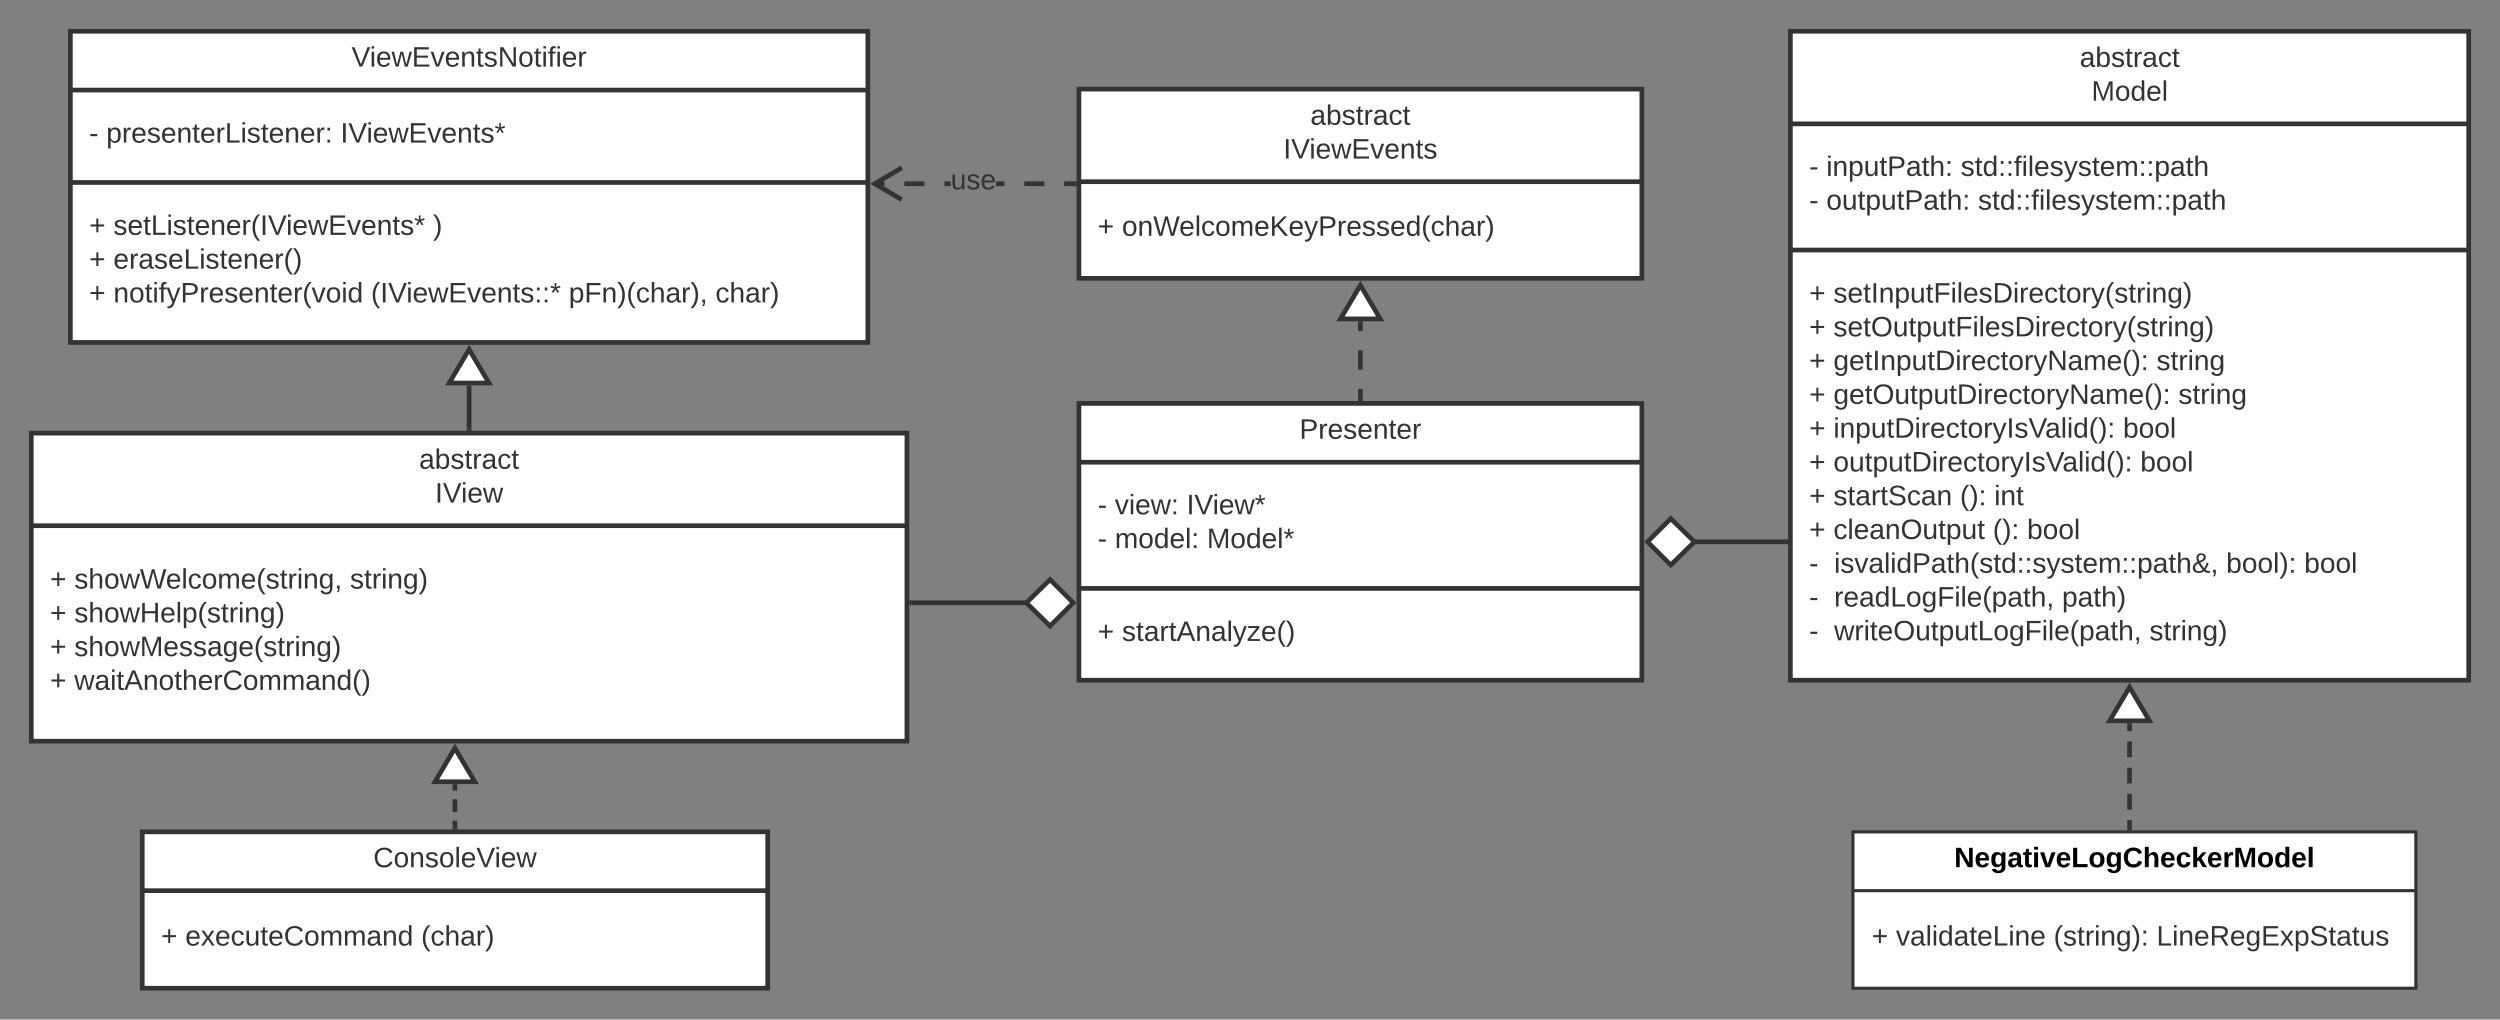 <svg xmlns="http://www.w3.org/2000/svg" xmlns:xlink="http://www.w3.org/1999/xlink" xmlns:lucid="lucid" width="1598.81" height="652"><rect width="100%" height="100%" fill="#808080" stroke="none"/><g transform="translate(-135 -63)" lucid:page-tab-id="HWEp-vi-RSFO"><path d="M155 340h560v197H155z" stroke="#333" stroke-width="3" fill="#fff"/><path d="M155 399.2h560" stroke="#333" stroke-width="3" fill="none"/><use xlink:href="#a" transform="matrix(1,0,0,1,163,348) translate(240.025 14.8)"/><use xlink:href="#b" transform="matrix(1,0,0,1,163,348) translate(250.225 36.4)"/><use xlink:href="#c" transform="matrix(1,0,0,1,167,407.2) translate(0 32.2)"/><use xlink:href="#d" transform="matrix(1,0,0,1,167,407.2) translate(15.5 32.2)"/><use xlink:href="#e" transform="matrix(1,0,0,1,167,407.2) translate(191.8 32.2)"/><use xlink:href="#c" transform="matrix(1,0,0,1,167,407.2) translate(0 53.8)"/><use xlink:href="#f" transform="matrix(1,0,0,1,167,407.2) translate(15.5 53.8)"/><use xlink:href="#c" transform="matrix(1,0,0,1,167,407.2) translate(0 75.4)"/><use xlink:href="#g" transform="matrix(1,0,0,1,167,407.2) translate(15.5 75.4)"/><use xlink:href="#c" transform="matrix(1,0,0,1,167,407.2) translate(0 97)"/><use xlink:href="#h" transform="matrix(1,0,0,1,167,407.2) translate(15.5 97)"/><path d="M1005 318v-6.2m0-12.38v-12.38m0-12.38v-6.2" stroke="#333" stroke-width="3" fill="none"/><path d="M1006.5 319.5h-3v-1.54h3z" stroke="#333" stroke-width=".05" fill="#333"/><path d="M1005 245.45l12.73 21.5h-25.46z" stroke="#333" stroke-width="3" fill="#fff"/><path d="M425.92 592v-4.13m0-5.5v-8.27m0-5.5v-4.13" stroke="#333" stroke-width="3" fill="none"/><path d="M427.42 593.5h-3v-1.54h3z" stroke="#333" stroke-width=".05" fill="#333"/><path d="M425.92 541.45l12.73 21.5H413.2zM825 120h360v121H825z" stroke="#333" stroke-width="3" fill="#fff"/><path d="M825 179.2h360" stroke="#333" stroke-width="3" fill="none"/><use xlink:href="#a" transform="matrix(1,0,0,1,833,128) translate(140.025 14.8)"/><use xlink:href="#i" transform="matrix(1,0,0,1,833,128) translate(122.725 36.4)"/><use xlink:href="#j" transform="matrix(1,0,0,1,837,187.2) translate(0 26.6)"/><use xlink:href="#k" transform="matrix(1,0,0,1,837,187.2) translate(15.5 26.6)"/><path d="M180 83h510v199H180z" stroke="#333" stroke-width="3" fill="#fff"/><path d="M180 120.6h510m-510 59.1h510" stroke="#333" stroke-width="3" fill="none"/><use xlink:href="#l" transform="matrix(1,0,0,1,188,91) translate(171.825 14.6)"/><use xlink:href="#m" transform="matrix(1,0,0,1,192,128.6) translate(0 25.6)"/><use xlink:href="#n" transform="matrix(1,0,0,1,192,128.6) translate(10.95 25.6)"/><use xlink:href="#o" transform="matrix(1,0,0,1,192,128.6) translate(160.75 25.6)"/><use xlink:href="#j" transform="matrix(1,0,0,1,192,187.7) translate(0 25.5)"/><use xlink:href="#p" transform="matrix(1,0,0,1,192,187.7) translate(15.5 25.5)"/><use xlink:href="#q" transform="matrix(1,0,0,1,192,187.7) translate(219.9 25.5)"/><use xlink:href="#j" transform="matrix(1,0,0,1,192,187.7) translate(0 47.1)"/><use xlink:href="#r" transform="matrix(1,0,0,1,192,187.7) translate(15.5 47.1)"/><use xlink:href="#j" transform="matrix(1,0,0,1,192,187.7) translate(0 68.7)"/><use xlink:href="#s" transform="matrix(1,0,0,1,192,187.7) translate(15.5 68.7)"/><use xlink:href="#t" transform="matrix(1,0,0,1,192,187.7) translate(180.25 68.7)"/><use xlink:href="#u" transform="matrix(1,0,0,1,192,187.7) translate(306.75 68.7)"/><use xlink:href="#v" transform="matrix(1,0,0,1,192,187.7) translate(400.5 68.7)"/><path d="M825 321h360v177H825z" stroke="#333" stroke-width="3" fill="#fff"/><path d="M825 358.6h360m-360 80.7h360" stroke="#333" stroke-width="3" fill="none"/><use xlink:href="#w" transform="matrix(1,0,0,1,833,329) translate(133.05 14.6)"/><use xlink:href="#m" transform="matrix(1,0,0,1,837,366.6) translate(0 25.3)"/><use xlink:href="#x" transform="matrix(1,0,0,1,837,366.6) translate(10.95 25.3)"/><use xlink:href="#y" transform="matrix(1,0,0,1,837,366.6) translate(56.85 25.3)"/><use xlink:href="#m" transform="matrix(1,0,0,1,837,366.6) translate(0 46.9)"/><use xlink:href="#z" transform="matrix(1,0,0,1,837,366.6) translate(10.95 46.9)"/><use xlink:href="#A" transform="matrix(1,0,0,1,837,447.3) translate(0 25.6)"/><use xlink:href="#B" transform="matrix(1,0,0,1,837,447.3) translate(15.5 25.6)"/><path d="M435 337v-27.54" stroke="#333" stroke-width="3" fill="none"/><path d="M436.5 338.5h-3v-1.54h3z" stroke="#333" stroke-width=".05" fill="#333"/><path d="M435 286.45l12.73 21.5h-25.46z" stroke="#333" stroke-width="3" fill="#fff"/><path d="M822 182h-6.4v-3h6.4zm-19.17 0h-12.77v-3h12.77zM743 182h-4.05v-3H743zm-16.83 0H713.4v-3h12.77zm-25.55 0h-6.4v-3h6.4zm76.66 0H772v-3h5.28z" stroke="#333" stroke-width=".05" fill="#333"/><path d="M823.5 182h-1.54v-3h1.54z" fill="#333"/><path d="M823.52 182.03h-1.58v-3.06h1.58zm-1.53-3v2.94h1.48v-2.94zM712.42 171.6l-15.03 8.9 15.02 8.9-1.52 2.57-19.4-11.47 19.4-11.47z" stroke="#333" stroke-width=".05" fill="#333"/><g><use xlink:href="#C" transform="matrix(1,0,0,1,743,169.7) translate(0 14.4)"/></g><path d="M792.38 448.5H718" stroke="#333" stroke-width="3" fill="none"/><path d="M821.38 448.5l-14.85 14.85-15.15-14.85 15.15-14.85z" stroke="#333" stroke-width="3" fill="#fff"/><path d="M718.04 450h-1.54v-3h1.54z" stroke="#333" stroke-width=".05" fill="#333"/><path d="M1217.63 409.5H1277" stroke="#333" stroke-width="3" fill="none"/><path d="M1188.62 409.5l14.85-14.85 15.15 14.85-15.15 14.85z" stroke="#333" stroke-width="3" fill="#fff"/><path d="M1278.5 411h-1.54v-3h1.54z" stroke="#333" stroke-width=".05" fill="#333"/><path d="M225.97 595h400v100h-400z" stroke="#333" stroke-width="3" fill="#fff"/><path d="M225.97 632.6h400" stroke="#333" stroke-width="3" fill="none"/><g><use xlink:href="#D" transform="matrix(1,0,0,1,233.973,603) translate(139.775 14.6)"/></g><g><use xlink:href="#c" transform="matrix(1,0,0,1,237.973,640.6) translate(0 27.1)"/><use xlink:href="#E" transform="matrix(1,0,0,1,237.973,640.6) translate(15.5 27.1)"/><use xlink:href="#F" transform="matrix(1,0,0,1,237.973,640.6) translate(166.35 27.1)"/></g><path d="M1280 83h433.8v415H1280z" stroke="#333" stroke-width="3" fill="#fff"/><path d="M1280 142.2h433.8M1280 222.9h433.8" stroke="#333" stroke-width="3" fill="none"/><g><use xlink:href="#G" transform="matrix(1,0,0,1,1288,91) translate(177.025 14.8)"/><use xlink:href="#H" transform="matrix(1,0,0,1,1288,91) translate(184.55 36.4)"/></g><g><use xlink:href="#I" transform="matrix(1,0,0,1,1292,150.2) translate(0 25.3)"/><use xlink:href="#J" transform="matrix(1,0,0,1,1292,150.2) translate(10.95 25.3)"/><use xlink:href="#K" transform="matrix(1,0,0,1,1292,150.2) translate(96.9 25.3)"/><use xlink:href="#I" transform="matrix(1,0,0,1,1292,150.2) translate(0 46.9)"/><use xlink:href="#L" transform="matrix(1,0,0,1,1292,150.2) translate(10.95 46.9)"/><use xlink:href="#M" transform="matrix(1,0,0,1,1292,150.2) translate(107.95 46.9)"/></g><g><use xlink:href="#A" transform="matrix(1,0,0,1,1292,230.9) translate(0 25.6)"/><use xlink:href="#N" transform="matrix(1,0,0,1,1292,230.9) translate(15.5 25.6)"/><use xlink:href="#A" transform="matrix(1,0,0,1,1292,230.9) translate(0 47.2)"/><use xlink:href="#O" transform="matrix(1,0,0,1,1292,230.9) translate(15.5 47.2)"/><use xlink:href="#A" transform="matrix(1,0,0,1,1292,230.9) translate(0 68.8)"/><use xlink:href="#P" transform="matrix(1,0,0,1,1292,230.9) translate(15.5 68.8)"/><use xlink:href="#Q" transform="matrix(1,0,0,1,1292,230.9) translate(222.1 68.8)"/><use xlink:href="#A" transform="matrix(1,0,0,1,1292,230.9) translate(0 90.4)"/><use xlink:href="#R" transform="matrix(1,0,0,1,1292,230.9) translate(15.5 90.4)"/><use xlink:href="#Q" transform="matrix(1,0,0,1,1292,230.9) translate(236.1 90.4)"/><use xlink:href="#A" transform="matrix(1,0,0,1,1292,230.9) translate(0 112)"/><use xlink:href="#S" transform="matrix(1,0,0,1,1292,230.9) translate(15.5 112)"/><use xlink:href="#T" transform="matrix(1,0,0,1,1292,230.9) translate(200.7 112)"/><use xlink:href="#A" transform="matrix(1,0,0,1,1292,230.9) translate(0 133.6)"/><use xlink:href="#U" transform="matrix(1,0,0,1,1292,230.9) translate(15.5 133.6)"/><use xlink:href="#T" transform="matrix(1,0,0,1,1292,230.9) translate(211.75 133.6)"/><use xlink:href="#A" transform="matrix(1,0,0,1,1292,230.9) translate(0 155.2)"/><use xlink:href="#V" transform="matrix(1,0,0,1,1292,230.9) translate(15.5 155.2)"/><use xlink:href="#W" transform="matrix(1,0,0,1,1292,230.9) translate(96.45 155.2)"/><use xlink:href="#X" transform="matrix(1,0,0,1,1292,230.9) translate(118.35 155.2)"/><use xlink:href="#A" transform="matrix(1,0,0,1,1292,230.9) translate(0 176.8)"/><use xlink:href="#Y" transform="matrix(1,0,0,1,1292,230.9) translate(15.5 176.8)"/><use xlink:href="#W" transform="matrix(1,0,0,1,1292,230.9) translate(117.45 176.8)"/><use xlink:href="#T" transform="matrix(1,0,0,1,1292,230.9) translate(139.35 176.8)"/><use xlink:href="#Z" transform="matrix(1,0,0,1,1292,230.9) translate(0 198.4)"/><use xlink:href="#aa" transform="matrix(1,0,0,1,1292,230.9) translate(15.95 198.4)"/><use xlink:href="#ab" transform="matrix(1,0,0,1,1292,230.9) translate(266.7 198.4)"/><use xlink:href="#T" transform="matrix(1,0,0,1,1292,230.9) translate(316.6 198.4)"/><use xlink:href="#Z" transform="matrix(1,0,0,1,1292,230.9) translate(0 220)"/><use xlink:href="#ac" transform="matrix(1,0,0,1,1292,230.9) translate(15.95 220)"/><use xlink:href="#ad" transform="matrix(1,0,0,1,1292,230.9) translate(161.7 220)"/><use xlink:href="#Z" transform="matrix(1,0,0,1,1292,230.9) translate(0 241.6)"/><use xlink:href="#ae" transform="matrix(1,0,0,1,1292,230.9) translate(15.95 241.6)"/><use xlink:href="#af" transform="matrix(1,0,0,1,1292,230.9) translate(217.6 241.6)"/></g><path d="M1496.9 592.5v-5.03m0-6.7V570.7m0-6.7v-10.04m0-6.7V537.2m0-6.7v-5.03" stroke="#333" stroke-width="3" fill="none"/><path d="M1498.4 594h-3v-1.54h3z" stroke="#333" stroke-width=".05" fill="#333"/><path d="M1496.9 502.45l12.73 21.52h-25.45z" stroke="#333" stroke-width="3" fill="#fff"/><path d="M1320 595h360v100h-360z" stroke="#333" stroke-width="2" fill="#fff"/><path d="M1320 632.6h360" stroke="#333" stroke-width="2" fill="none"/><g><use xlink:href="#ag" transform="matrix(1,0,0,1,1328,603) translate(56.775 14.6)"/></g><g><use xlink:href="#A" transform="matrix(1,0,0,1,1332,640.6) translate(0 27.1)"/><use xlink:href="#ah" transform="matrix(1,0,0,1,1332,640.6) translate(15.5 27.1)"/><use xlink:href="#ai" transform="matrix(1,0,0,1,1332,640.6) translate(116.35 27.1)"/><use xlink:href="#aj" transform="matrix(1,0,0,1,1332,640.6) translate(182.15 27.1)"/></g><defs><path fill="#333" d="M141-36C126-15 110 5 73 4 37 3 15-17 15-53c-1-64 63-63 125-63 3-35-9-54-41-54-24 1-41 7-42 31l-33-3c5-37 33-52 76-52 45 0 72 20 72 64v82c-1 20 7 32 28 27v20c-31 9-61-2-59-35zM48-53c0 20 12 33 32 33 41-3 63-29 60-74-43 2-92-5-92 41" id="ak"/><path fill="#333" d="M115-194c53 0 69 39 70 98 0 66-23 100-70 100C84 3 66-7 56-30L54 0H23l1-261h32v101c10-23 28-34 59-34zm-8 174c40 0 45-34 45-75 0-40-5-75-45-74-42 0-51 32-51 76 0 43 10 73 51 73" id="al"/><path fill="#333" d="M135-143c-3-34-86-38-87 0 15 53 115 12 119 90S17 21 10-45l28-5c4 36 97 45 98 0-10-56-113-15-118-90-4-57 82-63 122-42 12 7 21 19 24 35" id="am"/><path fill="#333" d="M59-47c-2 24 18 29 38 22v24C64 9 27 4 27-40v-127H5v-23h24l9-43h21v43h35v23H59v120" id="an"/><path fill="#333" d="M114-163C36-179 61-72 57 0H25l-1-190h30c1 12-1 29 2 39 6-27 23-49 58-41v29" id="ao"/><path fill="#333" d="M96-169c-40 0-48 33-48 73s9 75 48 75c24 0 41-14 43-38l32 2c-6 37-31 61-74 61-59 0-76-41-82-99-10-93 101-131 147-64 4 7 5 14 7 22l-32 3c-4-21-16-35-41-35" id="ap"/><g id="a"><use transform="matrix(0.05,0,0,0.05,0,0)" xlink:href="#ak"/><use transform="matrix(0.05,0,0,0.05,10,0)" xlink:href="#al"/><use transform="matrix(0.05,0,0,0.05,20,0)" xlink:href="#am"/><use transform="matrix(0.05,0,0,0.05,29,0)" xlink:href="#an"/><use transform="matrix(0.05,0,0,0.05,34,0)" xlink:href="#ao"/><use transform="matrix(0.05,0,0,0.05,39.95,0)" xlink:href="#ak"/><use transform="matrix(0.05,0,0,0.05,49.95,0)" xlink:href="#ap"/><use transform="matrix(0.05,0,0,0.05,58.95,0)" xlink:href="#an"/></g><path fill="#333" d="M33 0v-248h34V0H33" id="aq"/><path fill="#333" d="M137 0h-34L2-248h35l83 218 83-218h36" id="ar"/><path fill="#333" d="M24-231v-30h32v30H24zM24 0v-190h32V0H24" id="as"/><path fill="#333" d="M100-194c63 0 86 42 84 106H49c0 40 14 67 53 68 26 1 43-12 49-29l28 8c-11 28-37 45-77 45C44 4 14-33 15-96c1-61 26-98 85-98zm52 81c6-60-76-77-97-28-3 7-6 17-6 28h103" id="at"/><path fill="#333" d="M206 0h-36l-40-164L89 0H53L-1-190h32L70-26l43-164h34l41 164 42-164h31" id="au"/><g id="b"><use transform="matrix(0.05,0,0,0.05,0,0)" xlink:href="#aq"/><use transform="matrix(0.05,0,0,0.05,5,0)" xlink:href="#ar"/><use transform="matrix(0.05,0,0,0.05,16.65,0)" xlink:href="#as"/><use transform="matrix(0.05,0,0,0.05,20.6,0)" xlink:href="#at"/><use transform="matrix(0.05,0,0,0.05,30.6,0)" xlink:href="#au"/></g><path fill="#333" d="M118-107v75H92v-75H18v-26h74v-75h26v75h74v26h-74" id="av"/><use transform="matrix(0.05,0,0,0.05,0,0)" xlink:href="#av" id="c"/><path fill="#333" d="M106-169C34-169 62-67 57 0H25v-261h32l-1 103c12-21 28-36 61-36 89 0 53 116 60 194h-32v-121c2-32-8-49-39-48" id="aw"/><path fill="#333" d="M100-194c62-1 85 37 85 99 1 63-27 99-86 99S16-35 15-95c0-66 28-99 85-99zM99-20c44 1 53-31 53-75 0-43-8-75-51-75s-53 32-53 75 10 74 51 75" id="ax"/><path fill="#333" d="M266 0h-40l-56-210L115 0H75L2-248h35L96-30l15-64 43-154h32l59 218 59-218h35" id="ay"/><path fill="#333" d="M24 0v-261h32V0H24" id="az"/><path fill="#333" d="M210-169c-67 3-38 105-44 169h-31v-121c0-29-5-50-35-48C34-165 62-65 56 0H25l-1-190h30c1 10-1 24 2 32 10-44 99-50 107 0 11-21 27-35 58-36 85-2 47 119 55 194h-31v-121c0-29-5-49-35-48" id="aA"/><path fill="#333" d="M87 75C49 33 22-17 22-94c0-76 28-126 65-167h31c-38 41-64 92-64 168S80 34 118 75H87" id="aB"/><path fill="#333" d="M117-194c89-4 53 116 60 194h-32v-121c0-31-8-49-39-48C34-167 62-67 57 0H25l-1-190h30c1 10-1 24 2 32 11-22 29-35 61-36" id="aC"/><path fill="#333" d="M177-190C167-65 218 103 67 71c-23-6-38-20-44-43l32-5c15 47 100 32 89-28v-30C133-14 115 1 83 1 29 1 15-40 15-95c0-56 16-97 71-98 29-1 48 16 59 35 1-10 0-23 2-32h30zM94-22c36 0 50-32 50-73 0-42-14-75-50-75-39 0-46 34-46 75s6 73 46 73" id="aD"/><path fill="#333" d="M68-38c1 34 0 65-14 84H32c9-13 17-26 17-46H33v-38h35" id="aE"/><g id="d"><use transform="matrix(0.05,0,0,0.05,0,0)" xlink:href="#am"/><use transform="matrix(0.05,0,0,0.05,9,0)" xlink:href="#aw"/><use transform="matrix(0.05,0,0,0.05,19,0)" xlink:href="#ax"/><use transform="matrix(0.05,0,0,0.05,29,0)" xlink:href="#au"/><use transform="matrix(0.05,0,0,0.05,41.95,0)" xlink:href="#ay"/><use transform="matrix(0.05,0,0,0.05,58.55,0)" xlink:href="#at"/><use transform="matrix(0.05,0,0,0.05,68.55,0)" xlink:href="#az"/><use transform="matrix(0.05,0,0,0.05,72.5,0)" xlink:href="#ap"/><use transform="matrix(0.05,0,0,0.05,81.5,0)" xlink:href="#ax"/><use transform="matrix(0.05,0,0,0.05,91.5,0)" xlink:href="#aA"/><use transform="matrix(0.05,0,0,0.05,106.45,0)" xlink:href="#at"/><use transform="matrix(0.05,0,0,0.05,116.45,0)" xlink:href="#aB"/><use transform="matrix(0.05,0,0,0.05,122.4,0)" xlink:href="#am"/><use transform="matrix(0.05,0,0,0.05,131.4,0)" xlink:href="#an"/><use transform="matrix(0.05,0,0,0.05,136.4,0)" xlink:href="#ao"/><use transform="matrix(0.05,0,0,0.05,142.35,0)" xlink:href="#as"/><use transform="matrix(0.05,0,0,0.05,146.3,0)" xlink:href="#aC"/><use transform="matrix(0.05,0,0,0.05,156.3,0)" xlink:href="#aD"/><use transform="matrix(0.05,0,0,0.05,166.3,0)" xlink:href="#aE"/></g><path fill="#333" d="M33-261c38 41 65 92 65 168S71 34 33 75H2C39 34 66-17 66-93S39-220 2-261h31" id="aF"/><g id="e"><use transform="matrix(0.05,0,0,0.05,0,0)" xlink:href="#am"/><use transform="matrix(0.05,0,0,0.05,9,0)" xlink:href="#an"/><use transform="matrix(0.05,0,0,0.05,14,0)" xlink:href="#ao"/><use transform="matrix(0.05,0,0,0.05,19.95,0)" xlink:href="#as"/><use transform="matrix(0.05,0,0,0.05,23.9,0)" xlink:href="#aC"/><use transform="matrix(0.05,0,0,0.05,33.9,0)" xlink:href="#aD"/><use transform="matrix(0.05,0,0,0.05,43.9,0)" xlink:href="#aF"/></g><path fill="#333" d="M197 0v-115H63V0H30v-248h33v105h134v-105h34V0h-34" id="aG"/><path fill="#333" d="M115-194c55 1 70 41 70 98S169 2 115 4C84 4 66-9 55-30l1 105H24l-1-265h31l2 30c10-21 28-34 59-34zm-8 174c40 0 45-34 45-75s-6-73-45-74c-42 0-51 32-51 76 0 43 10 73 51 73" id="aH"/><g id="f"><use transform="matrix(0.05,0,0,0.05,0,0)" xlink:href="#am"/><use transform="matrix(0.05,0,0,0.05,9,0)" xlink:href="#aw"/><use transform="matrix(0.05,0,0,0.05,19,0)" xlink:href="#ax"/><use transform="matrix(0.05,0,0,0.05,29,0)" xlink:href="#au"/><use transform="matrix(0.05,0,0,0.05,41.95,0)" xlink:href="#aG"/><use transform="matrix(0.05,0,0,0.05,54.9,0)" xlink:href="#at"/><use transform="matrix(0.05,0,0,0.05,64.9,0)" xlink:href="#az"/><use transform="matrix(0.05,0,0,0.05,68.85,0)" xlink:href="#aH"/><use transform="matrix(0.05,0,0,0.05,78.85,0)" xlink:href="#aB"/><use transform="matrix(0.05,0,0,0.05,84.8,0)" xlink:href="#am"/><use transform="matrix(0.05,0,0,0.05,93.8,0)" xlink:href="#an"/><use transform="matrix(0.05,0,0,0.05,98.8,0)" xlink:href="#ao"/><use transform="matrix(0.05,0,0,0.05,104.75,0)" xlink:href="#as"/><use transform="matrix(0.05,0,0,0.05,108.7,0)" xlink:href="#aC"/><use transform="matrix(0.05,0,0,0.05,118.7,0)" xlink:href="#aD"/><use transform="matrix(0.05,0,0,0.05,128.7,0)" xlink:href="#aF"/></g><path fill="#333" d="M240 0l2-218c-23 76-54 145-80 218h-23L58-218 59 0H30v-248h44l77 211c21-75 51-140 76-211h43V0h-30" id="aI"/><g id="g"><use transform="matrix(0.05,0,0,0.05,0,0)" xlink:href="#am"/><use transform="matrix(0.05,0,0,0.05,9,0)" xlink:href="#aw"/><use transform="matrix(0.05,0,0,0.05,19,0)" xlink:href="#ax"/><use transform="matrix(0.05,0,0,0.05,29,0)" xlink:href="#au"/><use transform="matrix(0.05,0,0,0.05,41.95,0)" xlink:href="#aI"/><use transform="matrix(0.05,0,0,0.05,56.9,0)" xlink:href="#at"/><use transform="matrix(0.05,0,0,0.05,66.9,0)" xlink:href="#am"/><use transform="matrix(0.05,0,0,0.05,75.9,0)" xlink:href="#am"/><use transform="matrix(0.05,0,0,0.05,84.9,0)" xlink:href="#ak"/><use transform="matrix(0.05,0,0,0.05,94.9,0)" xlink:href="#aD"/><use transform="matrix(0.05,0,0,0.05,104.9,0)" xlink:href="#at"/><use transform="matrix(0.05,0,0,0.05,114.9,0)" xlink:href="#aB"/><use transform="matrix(0.05,0,0,0.05,120.85,0)" xlink:href="#am"/><use transform="matrix(0.05,0,0,0.05,129.85,0)" xlink:href="#an"/><use transform="matrix(0.05,0,0,0.05,134.85,0)" xlink:href="#ao"/><use transform="matrix(0.05,0,0,0.05,140.8,0)" xlink:href="#as"/><use transform="matrix(0.05,0,0,0.05,144.75,0)" xlink:href="#aC"/><use transform="matrix(0.05,0,0,0.05,154.75,0)" xlink:href="#aD"/><use transform="matrix(0.05,0,0,0.05,164.75,0)" xlink:href="#aF"/></g><path fill="#333" d="M205 0l-28-72H64L36 0H1l101-248h38L239 0h-34zm-38-99l-47-123c-12 45-31 82-46 123h93" id="aJ"/><path fill="#333" d="M212-179c-10-28-35-45-73-45-59 0-87 40-87 99 0 60 29 101 89 101 43 0 62-24 78-52l27 14C228-24 195 4 139 4 59 4 22-46 18-125c-6-104 99-153 187-111 19 9 31 26 39 46" id="aK"/><path fill="#333" d="M85-194c31 0 48 13 60 33l-1-100h32l1 261h-30c-2-10 0-23-3-31C134-8 116 4 85 4 32 4 16-35 15-94c0-66 23-100 70-100zm9 24c-40 0-46 34-46 75 0 40 6 74 45 74 42 0 51-32 51-76 0-42-9-74-50-73" id="aL"/><g id="h"><use transform="matrix(0.05,0,0,0.05,0,0)" xlink:href="#au"/><use transform="matrix(0.05,0,0,0.05,12.95,0)" xlink:href="#ak"/><use transform="matrix(0.05,0,0,0.05,22.95,0)" xlink:href="#as"/><use transform="matrix(0.05,0,0,0.05,26.9,0)" xlink:href="#an"/><use transform="matrix(0.05,0,0,0.05,31.9,0)" xlink:href="#aJ"/><use transform="matrix(0.05,0,0,0.05,43.9,0)" xlink:href="#aC"/><use transform="matrix(0.05,0,0,0.05,53.9,0)" xlink:href="#ax"/><use transform="matrix(0.05,0,0,0.05,63.9,0)" xlink:href="#an"/><use transform="matrix(0.05,0,0,0.05,68.9,0)" xlink:href="#aw"/><use transform="matrix(0.05,0,0,0.05,78.9,0)" xlink:href="#at"/><use transform="matrix(0.05,0,0,0.05,88.9,0)" xlink:href="#ao"/><use transform="matrix(0.05,0,0,0.05,94.85,0)" xlink:href="#aK"/><use transform="matrix(0.05,0,0,0.05,107.8,0)" xlink:href="#ax"/><use transform="matrix(0.05,0,0,0.05,117.8,0)" xlink:href="#aA"/><use transform="matrix(0.05,0,0,0.05,132.75,0)" xlink:href="#aA"/><use transform="matrix(0.05,0,0,0.05,147.7,0)" xlink:href="#ak"/><use transform="matrix(0.05,0,0,0.05,157.7,0)" xlink:href="#aC"/><use transform="matrix(0.05,0,0,0.05,167.7,0)" xlink:href="#aL"/><use transform="matrix(0.05,0,0,0.05,177.7,0)" xlink:href="#aB"/><use transform="matrix(0.05,0,0,0.05,183.65,0)" xlink:href="#aF"/></g><path fill="#333" d="M30 0v-248h187v28H63v79h144v27H63v87h162V0H30" id="aM"/><path fill="#333" d="M108 0H70L1-190h34L89-25l56-165h34" id="aN"/><g id="i"><use transform="matrix(0.05,0,0,0.05,0,0)" xlink:href="#aq"/><use transform="matrix(0.05,0,0,0.05,5,0)" xlink:href="#ar"/><use transform="matrix(0.05,0,0,0.05,16.65,0)" xlink:href="#as"/><use transform="matrix(0.05,0,0,0.05,20.6,0)" xlink:href="#at"/><use transform="matrix(0.05,0,0,0.05,30.6,0)" xlink:href="#au"/><use transform="matrix(0.05,0,0,0.05,43.55,0)" xlink:href="#aM"/><use transform="matrix(0.05,0,0,0.05,55.55,0)" xlink:href="#aN"/><use transform="matrix(0.05,0,0,0.05,64.55,0)" xlink:href="#at"/><use transform="matrix(0.05,0,0,0.05,74.55,0)" xlink:href="#aC"/><use transform="matrix(0.05,0,0,0.05,84.55,0)" xlink:href="#an"/><use transform="matrix(0.05,0,0,0.05,89.55,0)" xlink:href="#am"/></g><use transform="matrix(0.05,0,0,0.05,0,0)" xlink:href="#av" id="j"/><path fill="#333" d="M194 0L95-120 63-95V0H30v-248h33v124l119-124h40L117-140 236 0h-42" id="aO"/><path fill="#333" d="M179-190L93 31C79 59 56 82 12 73V49c39 6 53-20 64-50L1-190h34L92-34l54-156h33" id="aP"/><path fill="#333" d="M30-248c87 1 191-15 191 75 0 78-77 80-158 76V0H30v-248zm33 125c57 0 124 11 124-50 0-59-68-47-124-48v98" id="aQ"/><g id="k"><use transform="matrix(0.05,0,0,0.05,0,0)" xlink:href="#ax"/><use transform="matrix(0.05,0,0,0.05,10,0)" xlink:href="#aC"/><use transform="matrix(0.05,0,0,0.05,20,0)" xlink:href="#ay"/><use transform="matrix(0.05,0,0,0.05,36.6,0)" xlink:href="#at"/><use transform="matrix(0.05,0,0,0.05,46.6,0)" xlink:href="#az"/><use transform="matrix(0.05,0,0,0.05,50.55,0)" xlink:href="#ap"/><use transform="matrix(0.05,0,0,0.05,59.55,0)" xlink:href="#ax"/><use transform="matrix(0.05,0,0,0.05,69.55,0)" xlink:href="#aA"/><use transform="matrix(0.05,0,0,0.05,84.5,0)" xlink:href="#at"/><use transform="matrix(0.05,0,0,0.05,94.5,0)" xlink:href="#aO"/><use transform="matrix(0.05,0,0,0.05,106.5,0)" xlink:href="#at"/><use transform="matrix(0.05,0,0,0.05,116.5,0)" xlink:href="#aP"/><use transform="matrix(0.05,0,0,0.05,125.5,0)" xlink:href="#aQ"/><use transform="matrix(0.05,0,0,0.05,137.5,0)" xlink:href="#ao"/><use transform="matrix(0.05,0,0,0.05,143.45,0)" xlink:href="#at"/><use transform="matrix(0.05,0,0,0.05,153.45,0)" xlink:href="#am"/><use transform="matrix(0.05,0,0,0.05,162.45,0)" xlink:href="#am"/><use transform="matrix(0.05,0,0,0.05,171.45,0)" xlink:href="#at"/><use transform="matrix(0.05,0,0,0.05,181.45,0)" xlink:href="#aL"/><use transform="matrix(0.05,0,0,0.05,191.45,0)" xlink:href="#aB"/><use transform="matrix(0.05,0,0,0.05,197.4,0)" xlink:href="#ap"/><use transform="matrix(0.05,0,0,0.05,206.4,0)" xlink:href="#aw"/><use transform="matrix(0.05,0,0,0.05,216.4,0)" xlink:href="#ak"/><use transform="matrix(0.05,0,0,0.05,226.4,0)" xlink:href="#ao"/><use transform="matrix(0.05,0,0,0.05,232.35,0)" xlink:href="#aF"/></g><path fill="#333" d="M190 0L58-211 59 0H30v-248h39L202-35l-2-213h31V0h-41" id="aR"/><path fill="#333" d="M101-234c-31-9-42 10-38 44h38v23H63V0H32v-167H5v-23h27c-7-52 17-82 69-68v24" id="aS"/><g id="l"><use transform="matrix(0.05,0,0,0.05,0,0)" xlink:href="#ar"/><use transform="matrix(0.05,0,0,0.05,11.65,0)" xlink:href="#as"/><use transform="matrix(0.05,0,0,0.05,15.6,0)" xlink:href="#at"/><use transform="matrix(0.05,0,0,0.05,25.6,0)" xlink:href="#au"/><use transform="matrix(0.05,0,0,0.05,38.55,0)" xlink:href="#aM"/><use transform="matrix(0.05,0,0,0.05,50.55,0)" xlink:href="#aN"/><use transform="matrix(0.05,0,0,0.05,59.55,0)" xlink:href="#at"/><use transform="matrix(0.05,0,0,0.05,69.55,0)" xlink:href="#aC"/><use transform="matrix(0.05,0,0,0.05,79.55,0)" xlink:href="#an"/><use transform="matrix(0.05,0,0,0.05,84.55,0)" xlink:href="#am"/><use transform="matrix(0.05,0,0,0.05,93.55,0)" xlink:href="#aR"/><use transform="matrix(0.05,0,0,0.05,106.5,0)" xlink:href="#ax"/><use transform="matrix(0.05,0,0,0.05,116.5,0)" xlink:href="#an"/><use transform="matrix(0.05,0,0,0.05,121.5,0)" xlink:href="#as"/><use transform="matrix(0.05,0,0,0.05,125.45,0)" xlink:href="#aS"/><use transform="matrix(0.05,0,0,0.05,130.45,0)" xlink:href="#as"/><use transform="matrix(0.05,0,0,0.05,134.4,0)" xlink:href="#at"/><use transform="matrix(0.05,0,0,0.05,144.4,0)" xlink:href="#ao"/></g><path fill="#333" d="M16-82v-28h88v28H16" id="aT"/><use transform="matrix(0.05,0,0,0.05,0,0)" xlink:href="#aT" id="m"/><path fill="#333" d="M30 0v-248h33v221h125V0H30" id="aU"/><path fill="#333" d="M33-154v-36h34v36H33zM33 0v-36h34V0H33" id="aV"/><g id="n"><use transform="matrix(0.05,0,0,0.05,0,0)" xlink:href="#aH"/><use transform="matrix(0.05,0,0,0.05,10,0)" xlink:href="#ao"/><use transform="matrix(0.05,0,0,0.05,15.95,0)" xlink:href="#at"/><use transform="matrix(0.05,0,0,0.05,25.95,0)" xlink:href="#am"/><use transform="matrix(0.05,0,0,0.05,34.95,0)" xlink:href="#at"/><use transform="matrix(0.05,0,0,0.05,44.95,0)" xlink:href="#aC"/><use transform="matrix(0.05,0,0,0.05,54.95,0)" xlink:href="#an"/><use transform="matrix(0.05,0,0,0.05,59.95,0)" xlink:href="#at"/><use transform="matrix(0.05,0,0,0.05,69.95,0)" xlink:href="#ao"/><use transform="matrix(0.05,0,0,0.05,75.9,0)" xlink:href="#aU"/><use transform="matrix(0.05,0,0,0.05,85.9,0)" xlink:href="#as"/><use transform="matrix(0.05,0,0,0.05,89.85,0)" xlink:href="#am"/><use transform="matrix(0.05,0,0,0.05,98.85,0)" xlink:href="#an"/><use transform="matrix(0.05,0,0,0.05,103.85,0)" xlink:href="#at"/><use transform="matrix(0.05,0,0,0.05,113.85,0)" xlink:href="#aC"/><use transform="matrix(0.05,0,0,0.05,123.85,0)" xlink:href="#at"/><use transform="matrix(0.05,0,0,0.05,133.85,0)" xlink:href="#ao"/><use transform="matrix(0.05,0,0,0.05,139.8,0)" xlink:href="#aV"/></g><path fill="#333" d="M80-196l47-18 7 23-49 13 32 44-20 13-27-46-27 45-21-12 33-44-49-13 8-23 47 19-2-53h23" id="aW"/><g id="o"><use transform="matrix(0.05,0,0,0.05,0,0)" xlink:href="#aq"/><use transform="matrix(0.05,0,0,0.05,5,0)" xlink:href="#ar"/><use transform="matrix(0.05,0,0,0.05,16.65,0)" xlink:href="#as"/><use transform="matrix(0.05,0,0,0.05,20.6,0)" xlink:href="#at"/><use transform="matrix(0.05,0,0,0.05,30.6,0)" xlink:href="#au"/><use transform="matrix(0.05,0,0,0.05,43.55,0)" xlink:href="#aM"/><use transform="matrix(0.05,0,0,0.05,55.55,0)" xlink:href="#aN"/><use transform="matrix(0.05,0,0,0.05,64.55,0)" xlink:href="#at"/><use transform="matrix(0.05,0,0,0.05,74.55,0)" xlink:href="#aC"/><use transform="matrix(0.05,0,0,0.05,84.55,0)" xlink:href="#an"/><use transform="matrix(0.05,0,0,0.05,89.55,0)" xlink:href="#am"/><use transform="matrix(0.05,0,0,0.05,98.55,0)" xlink:href="#aW"/></g><g id="p"><use transform="matrix(0.05,0,0,0.05,0,0)" xlink:href="#am"/><use transform="matrix(0.05,0,0,0.05,9,0)" xlink:href="#at"/><use transform="matrix(0.05,0,0,0.05,19,0)" xlink:href="#an"/><use transform="matrix(0.05,0,0,0.05,24,0)" xlink:href="#aU"/><use transform="matrix(0.05,0,0,0.05,34,0)" xlink:href="#as"/><use transform="matrix(0.05,0,0,0.05,37.95,0)" xlink:href="#am"/><use transform="matrix(0.05,0,0,0.05,46.95,0)" xlink:href="#an"/><use transform="matrix(0.05,0,0,0.05,51.95,0)" xlink:href="#at"/><use transform="matrix(0.05,0,0,0.05,61.95,0)" xlink:href="#aC"/><use transform="matrix(0.05,0,0,0.05,71.95,0)" xlink:href="#at"/><use transform="matrix(0.05,0,0,0.05,81.95,0)" xlink:href="#ao"/><use transform="matrix(0.05,0,0,0.05,87.9,0)" xlink:href="#aB"/><use transform="matrix(0.05,0,0,0.05,93.85,0)" xlink:href="#aq"/><use transform="matrix(0.05,0,0,0.05,98.85,0)" xlink:href="#ar"/><use transform="matrix(0.05,0,0,0.05,110.5,0)" xlink:href="#as"/><use transform="matrix(0.05,0,0,0.05,114.45,0)" xlink:href="#at"/><use transform="matrix(0.05,0,0,0.05,124.45,0)" xlink:href="#au"/><use transform="matrix(0.05,0,0,0.05,137.4,0)" xlink:href="#aM"/><use transform="matrix(0.05,0,0,0.05,149.4,0)" xlink:href="#aN"/><use transform="matrix(0.05,0,0,0.05,158.4,0)" xlink:href="#at"/><use transform="matrix(0.05,0,0,0.05,168.4,0)" xlink:href="#aC"/><use transform="matrix(0.05,0,0,0.05,178.4,0)" xlink:href="#an"/><use transform="matrix(0.05,0,0,0.05,183.4,0)" xlink:href="#am"/><use transform="matrix(0.05,0,0,0.05,192.4,0)" xlink:href="#aW"/></g><use transform="matrix(0.05,0,0,0.05,0,0)" xlink:href="#aF" id="q"/><g id="r"><use transform="matrix(0.05,0,0,0.05,0,0)" xlink:href="#at"/><use transform="matrix(0.05,0,0,0.05,10,0)" xlink:href="#ao"/><use transform="matrix(0.05,0,0,0.05,15.95,0)" xlink:href="#ak"/><use transform="matrix(0.05,0,0,0.05,25.95,0)" xlink:href="#am"/><use transform="matrix(0.05,0,0,0.05,34.95,0)" xlink:href="#at"/><use transform="matrix(0.05,0,0,0.05,44.95,0)" xlink:href="#aU"/><use transform="matrix(0.05,0,0,0.05,54.95,0)" xlink:href="#as"/><use transform="matrix(0.05,0,0,0.05,58.9,0)" xlink:href="#am"/><use transform="matrix(0.05,0,0,0.05,67.9,0)" xlink:href="#an"/><use transform="matrix(0.05,0,0,0.05,72.9,0)" xlink:href="#at"/><use transform="matrix(0.05,0,0,0.05,82.9,0)" xlink:href="#aC"/><use transform="matrix(0.05,0,0,0.05,92.9,0)" xlink:href="#at"/><use transform="matrix(0.05,0,0,0.05,102.9,0)" xlink:href="#ao"/><use transform="matrix(0.05,0,0,0.05,108.85,0)" xlink:href="#aB"/><use transform="matrix(0.05,0,0,0.05,114.8,0)" xlink:href="#aF"/></g><g id="s"><use transform="matrix(0.05,0,0,0.05,0,0)" xlink:href="#aC"/><use transform="matrix(0.05,0,0,0.05,10,0)" xlink:href="#ax"/><use transform="matrix(0.05,0,0,0.05,20,0)" xlink:href="#an"/><use transform="matrix(0.05,0,0,0.05,25,0)" xlink:href="#as"/><use transform="matrix(0.05,0,0,0.05,28.95,0)" xlink:href="#aS"/><use transform="matrix(0.05,0,0,0.05,33.95,0)" xlink:href="#aP"/><use transform="matrix(0.05,0,0,0.05,42.95,0)" xlink:href="#aQ"/><use transform="matrix(0.05,0,0,0.05,54.95,0)" xlink:href="#ao"/><use transform="matrix(0.05,0,0,0.05,60.9,0)" xlink:href="#at"/><use transform="matrix(0.05,0,0,0.05,70.9,0)" xlink:href="#am"/><use transform="matrix(0.05,0,0,0.05,79.9,0)" xlink:href="#at"/><use transform="matrix(0.05,0,0,0.05,89.9,0)" xlink:href="#aC"/><use transform="matrix(0.05,0,0,0.05,99.9,0)" xlink:href="#an"/><use transform="matrix(0.05,0,0,0.05,104.9,0)" xlink:href="#at"/><use transform="matrix(0.05,0,0,0.05,114.9,0)" xlink:href="#ao"/><use transform="matrix(0.05,0,0,0.05,120.85,0)" xlink:href="#aB"/><use transform="matrix(0.05,0,0,0.05,126.8,0)" xlink:href="#aN"/><use transform="matrix(0.05,0,0,0.05,135.8,0)" xlink:href="#ax"/><use transform="matrix(0.05,0,0,0.05,145.8,0)" xlink:href="#as"/><use transform="matrix(0.05,0,0,0.05,149.75,0)" xlink:href="#aL"/></g><g id="t"><use transform="matrix(0.05,0,0,0.05,0,0)" xlink:href="#aB"/><use transform="matrix(0.05,0,0,0.05,5.95,0)" xlink:href="#aq"/><use transform="matrix(0.05,0,0,0.05,10.95,0)" xlink:href="#ar"/><use transform="matrix(0.05,0,0,0.05,22.6,0)" xlink:href="#as"/><use transform="matrix(0.05,0,0,0.05,26.55,0)" xlink:href="#at"/><use transform="matrix(0.05,0,0,0.05,36.55,0)" xlink:href="#au"/><use transform="matrix(0.05,0,0,0.05,49.5,0)" xlink:href="#aM"/><use transform="matrix(0.05,0,0,0.05,61.5,0)" xlink:href="#aN"/><use transform="matrix(0.05,0,0,0.05,70.5,0)" xlink:href="#at"/><use transform="matrix(0.05,0,0,0.05,80.5,0)" xlink:href="#aC"/><use transform="matrix(0.05,0,0,0.05,90.5,0)" xlink:href="#an"/><use transform="matrix(0.05,0,0,0.05,95.5,0)" xlink:href="#am"/><use transform="matrix(0.05,0,0,0.05,104.5,0)" xlink:href="#aV"/><use transform="matrix(0.05,0,0,0.05,109.5,0)" xlink:href="#aV"/><use transform="matrix(0.05,0,0,0.05,114.5,0)" xlink:href="#aW"/></g><path fill="#333" d="M63-220v92h138v28H63V0H30v-248h175v28H63" id="aX"/><g id="u"><use transform="matrix(0.05,0,0,0.05,0,0)" xlink:href="#aH"/><use transform="matrix(0.05,0,0,0.05,10,0)" xlink:href="#aX"/><use transform="matrix(0.05,0,0,0.05,20.95,0)" xlink:href="#aC"/><use transform="matrix(0.05,0,0,0.05,30.95,0)" xlink:href="#aF"/><use transform="matrix(0.05,0,0,0.05,36.9,0)" xlink:href="#aB"/><use transform="matrix(0.05,0,0,0.05,42.85,0)" xlink:href="#ap"/><use transform="matrix(0.05,0,0,0.05,51.85,0)" xlink:href="#aw"/><use transform="matrix(0.05,0,0,0.05,61.85,0)" xlink:href="#ak"/><use transform="matrix(0.05,0,0,0.05,71.85,0)" xlink:href="#ao"/><use transform="matrix(0.05,0,0,0.05,77.8,0)" xlink:href="#aF"/><use transform="matrix(0.05,0,0,0.05,83.75,0)" xlink:href="#aE"/></g><g id="v"><use transform="matrix(0.05,0,0,0.05,0,0)" xlink:href="#ap"/><use transform="matrix(0.05,0,0,0.05,9,0)" xlink:href="#aw"/><use transform="matrix(0.05,0,0,0.05,19,0)" xlink:href="#ak"/><use transform="matrix(0.05,0,0,0.05,29,0)" xlink:href="#ao"/><use transform="matrix(0.05,0,0,0.05,34.95,0)" xlink:href="#aF"/></g><g id="w"><use transform="matrix(0.05,0,0,0.05,0,0)" xlink:href="#aQ"/><use transform="matrix(0.05,0,0,0.05,12,0)" xlink:href="#ao"/><use transform="matrix(0.05,0,0,0.05,17.95,0)" xlink:href="#at"/><use transform="matrix(0.05,0,0,0.05,27.95,0)" xlink:href="#am"/><use transform="matrix(0.05,0,0,0.05,36.95,0)" xlink:href="#at"/><use transform="matrix(0.05,0,0,0.05,46.95,0)" xlink:href="#aC"/><use transform="matrix(0.05,0,0,0.05,56.95,0)" xlink:href="#an"/><use transform="matrix(0.05,0,0,0.05,61.95,0)" xlink:href="#at"/><use transform="matrix(0.05,0,0,0.05,71.95,0)" xlink:href="#ao"/></g><g id="x"><use transform="matrix(0.05,0,0,0.05,0,0)" xlink:href="#aN"/><use transform="matrix(0.05,0,0,0.05,9,0)" xlink:href="#as"/><use transform="matrix(0.05,0,0,0.05,12.95,0)" xlink:href="#at"/><use transform="matrix(0.05,0,0,0.05,22.95,0)" xlink:href="#au"/><use transform="matrix(0.05,0,0,0.05,35.9,0)" xlink:href="#aV"/></g><g id="y"><use transform="matrix(0.05,0,0,0.05,0,0)" xlink:href="#aq"/><use transform="matrix(0.05,0,0,0.05,5,0)" xlink:href="#ar"/><use transform="matrix(0.05,0,0,0.05,16.65,0)" xlink:href="#as"/><use transform="matrix(0.05,0,0,0.05,20.6,0)" xlink:href="#at"/><use transform="matrix(0.05,0,0,0.05,30.6,0)" xlink:href="#au"/><use transform="matrix(0.05,0,0,0.05,43.55,0)" xlink:href="#aW"/></g><g id="z"><use transform="matrix(0.05,0,0,0.05,0,0)" xlink:href="#aA"/><use transform="matrix(0.05,0,0,0.05,14.95,0)" xlink:href="#ax"/><use transform="matrix(0.05,0,0,0.05,24.95,0)" xlink:href="#aL"/><use transform="matrix(0.05,0,0,0.05,34.95,0)" xlink:href="#at"/><use transform="matrix(0.05,0,0,0.05,44.95,0)" xlink:href="#az"/><use transform="matrix(0.05,0,0,0.05,48.9,0)" xlink:href="#aV"/><use transform="matrix(0.05,0,0,0.05,58.9,0)" xlink:href="#aI"/><use transform="matrix(0.05,0,0,0.05,73.85,0)" xlink:href="#ax"/><use transform="matrix(0.05,0,0,0.05,83.85,0)" xlink:href="#aL"/><use transform="matrix(0.05,0,0,0.05,93.85,0)" xlink:href="#at"/><use transform="matrix(0.05,0,0,0.05,103.85,0)" xlink:href="#az"/><use transform="matrix(0.05,0,0,0.05,107.8,0)" xlink:href="#aW"/></g><use transform="matrix(0.05,0,0,0.05,0,0)" xlink:href="#av" id="A"/><path fill="#333" d="M9 0v-24l116-142H16v-24h144v24L44-24h123V0H9" id="aY"/><g id="B"><use transform="matrix(0.05,0,0,0.05,0,0)" xlink:href="#am"/><use transform="matrix(0.05,0,0,0.05,9,0)" xlink:href="#an"/><use transform="matrix(0.05,0,0,0.05,14,0)" xlink:href="#ak"/><use transform="matrix(0.05,0,0,0.05,24,0)" xlink:href="#ao"/><use transform="matrix(0.05,0,0,0.05,29.95,0)" xlink:href="#an"/><use transform="matrix(0.05,0,0,0.05,34.95,0)" xlink:href="#aJ"/><use transform="matrix(0.05,0,0,0.05,46.95,0)" xlink:href="#aC"/><use transform="matrix(0.05,0,0,0.05,56.95,0)" xlink:href="#ak"/><use transform="matrix(0.05,0,0,0.05,66.95,0)" xlink:href="#az"/><use transform="matrix(0.05,0,0,0.05,70.9,0)" xlink:href="#aP"/><use transform="matrix(0.05,0,0,0.05,79.9,0)" xlink:href="#aY"/><use transform="matrix(0.05,0,0,0.05,88.9,0)" xlink:href="#at"/><use transform="matrix(0.05,0,0,0.05,98.9,0)" xlink:href="#aB"/><use transform="matrix(0.05,0,0,0.05,104.85,0)" xlink:href="#aF"/></g><path fill="#333" d="M84 4C-5 8 30-112 23-190h32v120c0 31 7 50 39 49 72-2 45-101 50-169h31l1 190h-30c-1-10 1-25-2-33-11 22-28 36-60 37" id="aZ"/><g id="C"><use transform="matrix(0.05,0,0,0.05,0,0)" xlink:href="#aZ"/><use transform="matrix(0.05,0,0,0.05,10,0)" xlink:href="#am"/><use transform="matrix(0.05,0,0,0.05,19,0)" xlink:href="#at"/></g><g id="D"><use transform="matrix(0.05,0,0,0.05,0,0)" xlink:href="#aK"/><use transform="matrix(0.05,0,0,0.05,12.95,0)" xlink:href="#ax"/><use transform="matrix(0.05,0,0,0.05,22.95,0)" xlink:href="#aC"/><use transform="matrix(0.05,0,0,0.05,32.95,0)" xlink:href="#am"/><use transform="matrix(0.05,0,0,0.05,41.95,0)" xlink:href="#ax"/><use transform="matrix(0.05,0,0,0.05,51.95,0)" xlink:href="#az"/><use transform="matrix(0.05,0,0,0.05,55.9,0)" xlink:href="#at"/><use transform="matrix(0.05,0,0,0.05,65.9,0)" xlink:href="#ar"/><use transform="matrix(0.05,0,0,0.05,77.55,0)" xlink:href="#as"/><use transform="matrix(0.05,0,0,0.05,81.5,0)" xlink:href="#at"/><use transform="matrix(0.05,0,0,0.05,91.5,0)" xlink:href="#au"/></g><path fill="#333" d="M141 0L90-78 38 0H4l68-98-65-92h35l48 74 47-74h35l-64 92 68 98h-35" id="ba"/><g id="E"><use transform="matrix(0.05,0,0,0.05,0,0)" xlink:href="#at"/><use transform="matrix(0.05,0,0,0.05,10,0)" xlink:href="#ba"/><use transform="matrix(0.05,0,0,0.05,19,0)" xlink:href="#at"/><use transform="matrix(0.05,0,0,0.05,29,0)" xlink:href="#ap"/><use transform="matrix(0.05,0,0,0.05,38,0)" xlink:href="#aZ"/><use transform="matrix(0.05,0,0,0.05,48,0)" xlink:href="#an"/><use transform="matrix(0.05,0,0,0.05,53,0)" xlink:href="#at"/><use transform="matrix(0.05,0,0,0.05,63,0)" xlink:href="#aK"/><use transform="matrix(0.05,0,0,0.05,75.95,0)" xlink:href="#ax"/><use transform="matrix(0.05,0,0,0.05,85.95,0)" xlink:href="#aA"/><use transform="matrix(0.05,0,0,0.05,100.9,0)" xlink:href="#aA"/><use transform="matrix(0.05,0,0,0.05,115.85,0)" xlink:href="#ak"/><use transform="matrix(0.05,0,0,0.05,125.85,0)" xlink:href="#aC"/><use transform="matrix(0.05,0,0,0.05,135.85,0)" xlink:href="#aL"/></g><g id="F"><use transform="matrix(0.05,0,0,0.05,0,0)" xlink:href="#aB"/><use transform="matrix(0.05,0,0,0.05,5.95,0)" xlink:href="#ap"/><use transform="matrix(0.05,0,0,0.05,14.95,0)" xlink:href="#aw"/><use transform="matrix(0.05,0,0,0.05,24.95,0)" xlink:href="#ak"/><use transform="matrix(0.05,0,0,0.05,34.95,0)" xlink:href="#ao"/><use transform="matrix(0.05,0,0,0.05,40.9,0)" xlink:href="#aF"/></g><g id="G"><use transform="matrix(0.05,0,0,0.05,0,0)" xlink:href="#ak"/><use transform="matrix(0.05,0,0,0.05,10,0)" xlink:href="#al"/><use transform="matrix(0.05,0,0,0.05,20,0)" xlink:href="#am"/><use transform="matrix(0.05,0,0,0.05,29,0)" xlink:href="#an"/><use transform="matrix(0.05,0,0,0.05,34,0)" xlink:href="#ao"/><use transform="matrix(0.05,0,0,0.05,39.95,0)" xlink:href="#ak"/><use transform="matrix(0.05,0,0,0.05,49.95,0)" xlink:href="#ap"/><use transform="matrix(0.05,0,0,0.05,58.95,0)" xlink:href="#an"/></g><g id="H"><use transform="matrix(0.05,0,0,0.05,0,0)" xlink:href="#aI"/><use transform="matrix(0.05,0,0,0.05,14.95,0)" xlink:href="#ax"/><use transform="matrix(0.05,0,0,0.05,24.95,0)" xlink:href="#aL"/><use transform="matrix(0.05,0,0,0.05,34.95,0)" xlink:href="#at"/><use transform="matrix(0.05,0,0,0.05,44.95,0)" xlink:href="#az"/></g><use transform="matrix(0.05,0,0,0.05,0,0)" xlink:href="#aT" id="I"/><g id="J"><use transform="matrix(0.05,0,0,0.05,0,0)" xlink:href="#as"/><use transform="matrix(0.05,0,0,0.05,3.95,0)" xlink:href="#aC"/><use transform="matrix(0.05,0,0,0.05,13.95,0)" xlink:href="#aH"/><use transform="matrix(0.05,0,0,0.05,23.95,0)" xlink:href="#aZ"/><use transform="matrix(0.05,0,0,0.05,33.95,0)" xlink:href="#an"/><use transform="matrix(0.05,0,0,0.05,38.95,0)" xlink:href="#aQ"/><use transform="matrix(0.05,0,0,0.05,50.95,0)" xlink:href="#ak"/><use transform="matrix(0.05,0,0,0.05,60.95,0)" xlink:href="#an"/><use transform="matrix(0.05,0,0,0.05,65.95,0)" xlink:href="#aw"/><use transform="matrix(0.05,0,0,0.05,75.95,0)" xlink:href="#aV"/></g><g id="K"><use transform="matrix(0.05,0,0,0.05,0,0)" xlink:href="#am"/><use transform="matrix(0.05,0,0,0.05,9,0)" xlink:href="#an"/><use transform="matrix(0.05,0,0,0.05,14,0)" xlink:href="#aL"/><use transform="matrix(0.05,0,0,0.05,24,0)" xlink:href="#aV"/><use transform="matrix(0.05,0,0,0.05,29,0)" xlink:href="#aV"/><use transform="matrix(0.05,0,0,0.05,34,0)" xlink:href="#aS"/><use transform="matrix(0.05,0,0,0.05,39,0)" xlink:href="#as"/><use transform="matrix(0.05,0,0,0.05,42.95,0)" xlink:href="#az"/><use transform="matrix(0.05,0,0,0.05,46.9,0)" xlink:href="#at"/><use transform="matrix(0.05,0,0,0.05,56.9,0)" xlink:href="#am"/><use transform="matrix(0.05,0,0,0.05,65.9,0)" xlink:href="#aP"/><use transform="matrix(0.05,0,0,0.05,74.9,0)" xlink:href="#am"/><use transform="matrix(0.05,0,0,0.05,83.9,0)" xlink:href="#an"/><use transform="matrix(0.05,0,0,0.05,88.9,0)" xlink:href="#at"/><use transform="matrix(0.05,0,0,0.05,98.9,0)" xlink:href="#aA"/><use transform="matrix(0.05,0,0,0.05,113.85,0)" xlink:href="#aV"/><use transform="matrix(0.05,0,0,0.05,118.85,0)" xlink:href="#aV"/><use transform="matrix(0.05,0,0,0.05,123.85,0)" xlink:href="#aH"/><use transform="matrix(0.05,0,0,0.05,133.85,0)" xlink:href="#ak"/><use transform="matrix(0.05,0,0,0.05,143.85,0)" xlink:href="#an"/><use transform="matrix(0.05,0,0,0.05,148.85,0)" xlink:href="#aw"/></g><g id="L"><use transform="matrix(0.05,0,0,0.05,0,0)" xlink:href="#ax"/><use transform="matrix(0.05,0,0,0.05,10,0)" xlink:href="#aZ"/><use transform="matrix(0.05,0,0,0.05,20,0)" xlink:href="#an"/><use transform="matrix(0.05,0,0,0.05,25,0)" xlink:href="#aH"/><use transform="matrix(0.05,0,0,0.05,35,0)" xlink:href="#aZ"/><use transform="matrix(0.05,0,0,0.05,45,0)" xlink:href="#an"/><use transform="matrix(0.05,0,0,0.05,50,0)" xlink:href="#aQ"/><use transform="matrix(0.05,0,0,0.05,62,0)" xlink:href="#ak"/><use transform="matrix(0.05,0,0,0.05,72,0)" xlink:href="#an"/><use transform="matrix(0.05,0,0,0.05,77,0)" xlink:href="#aw"/><use transform="matrix(0.05,0,0,0.05,87,0)" xlink:href="#aV"/></g><g id="M"><use transform="matrix(0.05,0,0,0.05,0,0)" xlink:href="#am"/><use transform="matrix(0.05,0,0,0.05,9,0)" xlink:href="#an"/><use transform="matrix(0.05,0,0,0.05,14,0)" xlink:href="#aL"/><use transform="matrix(0.05,0,0,0.05,24,0)" xlink:href="#aV"/><use transform="matrix(0.05,0,0,0.05,29,0)" xlink:href="#aV"/><use transform="matrix(0.05,0,0,0.05,34,0)" xlink:href="#aS"/><use transform="matrix(0.05,0,0,0.05,39,0)" xlink:href="#as"/><use transform="matrix(0.05,0,0,0.05,42.95,0)" xlink:href="#az"/><use transform="matrix(0.05,0,0,0.05,46.9,0)" xlink:href="#at"/><use transform="matrix(0.05,0,0,0.05,56.9,0)" xlink:href="#am"/><use transform="matrix(0.05,0,0,0.05,65.9,0)" xlink:href="#aP"/><use transform="matrix(0.05,0,0,0.05,74.9,0)" xlink:href="#am"/><use transform="matrix(0.05,0,0,0.05,83.9,0)" xlink:href="#an"/><use transform="matrix(0.05,0,0,0.05,88.9,0)" xlink:href="#at"/><use transform="matrix(0.05,0,0,0.05,98.9,0)" xlink:href="#aA"/><use transform="matrix(0.05,0,0,0.05,113.85,0)" xlink:href="#aV"/><use transform="matrix(0.05,0,0,0.05,118.85,0)" xlink:href="#aV"/><use transform="matrix(0.05,0,0,0.05,123.85,0)" xlink:href="#aH"/><use transform="matrix(0.05,0,0,0.05,133.85,0)" xlink:href="#ak"/><use transform="matrix(0.05,0,0,0.05,143.85,0)" xlink:href="#an"/><use transform="matrix(0.05,0,0,0.05,148.85,0)" xlink:href="#aw"/></g><path fill="#333" d="M30-248c118-7 216 8 213 122C240-48 200 0 122 0H30v-248zM63-27c89 8 146-16 146-99s-60-101-146-95v194" id="bb"/><g id="N"><use transform="matrix(0.05,0,0,0.05,0,0)" xlink:href="#am"/><use transform="matrix(0.05,0,0,0.05,9,0)" xlink:href="#at"/><use transform="matrix(0.05,0,0,0.05,19,0)" xlink:href="#an"/><use transform="matrix(0.05,0,0,0.05,24,0)" xlink:href="#aq"/><use transform="matrix(0.05,0,0,0.05,29,0)" xlink:href="#aC"/><use transform="matrix(0.05,0,0,0.05,39,0)" xlink:href="#aH"/><use transform="matrix(0.05,0,0,0.05,49,0)" xlink:href="#aZ"/><use transform="matrix(0.05,0,0,0.05,59,0)" xlink:href="#an"/><use transform="matrix(0.05,0,0,0.05,64,0)" xlink:href="#aX"/><use transform="matrix(0.05,0,0,0.05,74.95,0)" xlink:href="#as"/><use transform="matrix(0.05,0,0,0.05,78.9,0)" xlink:href="#az"/><use transform="matrix(0.05,0,0,0.05,82.85,0)" xlink:href="#at"/><use transform="matrix(0.05,0,0,0.05,92.85,0)" xlink:href="#am"/><use transform="matrix(0.05,0,0,0.05,101.85,0)" xlink:href="#bb"/><use transform="matrix(0.05,0,0,0.05,114.8,0)" xlink:href="#as"/><use transform="matrix(0.05,0,0,0.05,118.75,0)" xlink:href="#ao"/><use transform="matrix(0.05,0,0,0.05,124.7,0)" xlink:href="#at"/><use transform="matrix(0.05,0,0,0.05,134.7,0)" xlink:href="#ap"/><use transform="matrix(0.05,0,0,0.05,143.7,0)" xlink:href="#an"/><use transform="matrix(0.05,0,0,0.05,148.7,0)" xlink:href="#ax"/><use transform="matrix(0.05,0,0,0.05,158.7,0)" xlink:href="#ao"/><use transform="matrix(0.05,0,0,0.05,164.65,0)" xlink:href="#aP"/><use transform="matrix(0.05,0,0,0.05,173.65,0)" xlink:href="#aB"/><use transform="matrix(0.05,0,0,0.05,179.6,0)" xlink:href="#am"/><use transform="matrix(0.05,0,0,0.05,188.6,0)" xlink:href="#an"/><use transform="matrix(0.05,0,0,0.05,193.6,0)" xlink:href="#ao"/><use transform="matrix(0.05,0,0,0.05,199.55,0)" xlink:href="#as"/><use transform="matrix(0.05,0,0,0.05,203.5,0)" xlink:href="#aC"/><use transform="matrix(0.05,0,0,0.05,213.5,0)" xlink:href="#aD"/><use transform="matrix(0.05,0,0,0.05,223.5,0)" xlink:href="#aF"/></g><path fill="#333" d="M140-251c81 0 123 46 123 126C263-46 219 4 140 4 59 4 17-45 17-125s42-126 123-126zm0 227c63 0 89-41 89-101s-29-99-89-99c-61 0-89 39-89 99S79-25 140-24" id="bc"/><g id="O"><use transform="matrix(0.05,0,0,0.05,0,0)" xlink:href="#am"/><use transform="matrix(0.05,0,0,0.05,9,0)" xlink:href="#at"/><use transform="matrix(0.05,0,0,0.05,19,0)" xlink:href="#an"/><use transform="matrix(0.05,0,0,0.05,24,0)" xlink:href="#bc"/><use transform="matrix(0.05,0,0,0.05,38,0)" xlink:href="#aZ"/><use transform="matrix(0.05,0,0,0.05,48,0)" xlink:href="#an"/><use transform="matrix(0.05,0,0,0.05,53,0)" xlink:href="#aH"/><use transform="matrix(0.05,0,0,0.05,63,0)" xlink:href="#aZ"/><use transform="matrix(0.05,0,0,0.05,73,0)" xlink:href="#an"/><use transform="matrix(0.05,0,0,0.05,78,0)" xlink:href="#aX"/><use transform="matrix(0.05,0,0,0.05,88.95,0)" xlink:href="#as"/><use transform="matrix(0.05,0,0,0.05,92.9,0)" xlink:href="#az"/><use transform="matrix(0.05,0,0,0.05,96.85,0)" xlink:href="#at"/><use transform="matrix(0.05,0,0,0.05,106.85,0)" xlink:href="#am"/><use transform="matrix(0.05,0,0,0.05,115.85,0)" xlink:href="#bb"/><use transform="matrix(0.05,0,0,0.05,128.8,0)" xlink:href="#as"/><use transform="matrix(0.05,0,0,0.05,132.75,0)" xlink:href="#ao"/><use transform="matrix(0.05,0,0,0.05,138.7,0)" xlink:href="#at"/><use transform="matrix(0.05,0,0,0.05,148.7,0)" xlink:href="#ap"/><use transform="matrix(0.05,0,0,0.05,157.7,0)" xlink:href="#an"/><use transform="matrix(0.05,0,0,0.05,162.7,0)" xlink:href="#ax"/><use transform="matrix(0.05,0,0,0.05,172.7,0)" xlink:href="#ao"/><use transform="matrix(0.05,0,0,0.05,178.65,0)" xlink:href="#aP"/><use transform="matrix(0.05,0,0,0.05,187.65,0)" xlink:href="#aB"/><use transform="matrix(0.05,0,0,0.05,193.6,0)" xlink:href="#am"/><use transform="matrix(0.05,0,0,0.05,202.6,0)" xlink:href="#an"/><use transform="matrix(0.05,0,0,0.05,207.6,0)" xlink:href="#ao"/><use transform="matrix(0.05,0,0,0.05,213.55,0)" xlink:href="#as"/><use transform="matrix(0.05,0,0,0.05,217.5,0)" xlink:href="#aC"/><use transform="matrix(0.05,0,0,0.05,227.5,0)" xlink:href="#aD"/><use transform="matrix(0.05,0,0,0.05,237.5,0)" xlink:href="#aF"/></g><g id="P"><use transform="matrix(0.05,0,0,0.05,0,0)" xlink:href="#aD"/><use transform="matrix(0.05,0,0,0.05,10,0)" xlink:href="#at"/><use transform="matrix(0.05,0,0,0.05,20,0)" xlink:href="#an"/><use transform="matrix(0.05,0,0,0.05,25,0)" xlink:href="#aq"/><use transform="matrix(0.05,0,0,0.05,30,0)" xlink:href="#aC"/><use transform="matrix(0.05,0,0,0.05,40,0)" xlink:href="#aH"/><use transform="matrix(0.05,0,0,0.05,50,0)" xlink:href="#aZ"/><use transform="matrix(0.05,0,0,0.05,60,0)" xlink:href="#an"/><use transform="matrix(0.05,0,0,0.05,65,0)" xlink:href="#bb"/><use transform="matrix(0.05,0,0,0.05,77.95,0)" xlink:href="#as"/><use transform="matrix(0.05,0,0,0.05,81.9,0)" xlink:href="#ao"/><use transform="matrix(0.05,0,0,0.05,87.85,0)" xlink:href="#at"/><use transform="matrix(0.05,0,0,0.05,97.85,0)" xlink:href="#ap"/><use transform="matrix(0.05,0,0,0.05,106.85,0)" xlink:href="#an"/><use transform="matrix(0.05,0,0,0.05,111.85,0)" xlink:href="#ax"/><use transform="matrix(0.05,0,0,0.05,121.85,0)" xlink:href="#ao"/><use transform="matrix(0.05,0,0,0.05,127.8,0)" xlink:href="#aP"/><use transform="matrix(0.05,0,0,0.05,136.8,0)" xlink:href="#aR"/><use transform="matrix(0.05,0,0,0.05,149.75,0)" xlink:href="#ak"/><use transform="matrix(0.05,0,0,0.05,159.75,0)" xlink:href="#aA"/><use transform="matrix(0.05,0,0,0.05,174.7,0)" xlink:href="#at"/><use transform="matrix(0.05,0,0,0.05,184.7,0)" xlink:href="#aB"/><use transform="matrix(0.05,0,0,0.05,190.65,0)" xlink:href="#aF"/><use transform="matrix(0.05,0,0,0.05,196.6,0)" xlink:href="#aV"/></g><g id="Q"><use transform="matrix(0.05,0,0,0.05,0,0)" xlink:href="#am"/><use transform="matrix(0.05,0,0,0.05,9,0)" xlink:href="#an"/><use transform="matrix(0.05,0,0,0.05,14,0)" xlink:href="#ao"/><use transform="matrix(0.05,0,0,0.05,19.95,0)" xlink:href="#as"/><use transform="matrix(0.05,0,0,0.05,23.9,0)" xlink:href="#aC"/><use transform="matrix(0.05,0,0,0.05,33.9,0)" xlink:href="#aD"/></g><g id="R"><use transform="matrix(0.05,0,0,0.05,0,0)" xlink:href="#aD"/><use transform="matrix(0.05,0,0,0.05,10,0)" xlink:href="#at"/><use transform="matrix(0.05,0,0,0.05,20,0)" xlink:href="#an"/><use transform="matrix(0.05,0,0,0.05,25,0)" xlink:href="#bc"/><use transform="matrix(0.05,0,0,0.05,39,0)" xlink:href="#aZ"/><use transform="matrix(0.05,0,0,0.05,49,0)" xlink:href="#an"/><use transform="matrix(0.05,0,0,0.05,54,0)" xlink:href="#aH"/><use transform="matrix(0.05,0,0,0.05,64,0)" xlink:href="#aZ"/><use transform="matrix(0.05,0,0,0.05,74,0)" xlink:href="#an"/><use transform="matrix(0.05,0,0,0.05,79,0)" xlink:href="#bb"/><use transform="matrix(0.05,0,0,0.05,91.95,0)" xlink:href="#as"/><use transform="matrix(0.05,0,0,0.05,95.9,0)" xlink:href="#ao"/><use transform="matrix(0.05,0,0,0.05,101.85,0)" xlink:href="#at"/><use transform="matrix(0.05,0,0,0.05,111.85,0)" xlink:href="#ap"/><use transform="matrix(0.05,0,0,0.05,120.85,0)" xlink:href="#an"/><use transform="matrix(0.05,0,0,0.05,125.85,0)" xlink:href="#ax"/><use transform="matrix(0.05,0,0,0.05,135.85,0)" xlink:href="#ao"/><use transform="matrix(0.05,0,0,0.05,141.8,0)" xlink:href="#aP"/><use transform="matrix(0.05,0,0,0.05,150.8,0)" xlink:href="#aR"/><use transform="matrix(0.05,0,0,0.05,163.75,0)" xlink:href="#ak"/><use transform="matrix(0.05,0,0,0.05,173.75,0)" xlink:href="#aA"/><use transform="matrix(0.05,0,0,0.05,188.7,0)" xlink:href="#at"/><use transform="matrix(0.05,0,0,0.05,198.7,0)" xlink:href="#aB"/><use transform="matrix(0.05,0,0,0.05,204.65,0)" xlink:href="#aF"/><use transform="matrix(0.05,0,0,0.05,210.6,0)" xlink:href="#aV"/></g><g id="S"><use transform="matrix(0.05,0,0,0.05,0,0)" xlink:href="#as"/><use transform="matrix(0.05,0,0,0.05,3.95,0)" xlink:href="#aC"/><use transform="matrix(0.05,0,0,0.05,13.95,0)" xlink:href="#aH"/><use transform="matrix(0.05,0,0,0.05,23.95,0)" xlink:href="#aZ"/><use transform="matrix(0.05,0,0,0.05,33.95,0)" xlink:href="#an"/><use transform="matrix(0.05,0,0,0.05,38.95,0)" xlink:href="#bb"/><use transform="matrix(0.05,0,0,0.05,51.9,0)" xlink:href="#as"/><use transform="matrix(0.05,0,0,0.05,55.85,0)" xlink:href="#ao"/><use transform="matrix(0.05,0,0,0.05,61.8,0)" xlink:href="#at"/><use transform="matrix(0.05,0,0,0.05,71.8,0)" xlink:href="#ap"/><use transform="matrix(0.05,0,0,0.05,80.8,0)" xlink:href="#an"/><use transform="matrix(0.05,0,0,0.05,85.8,0)" xlink:href="#ax"/><use transform="matrix(0.05,0,0,0.05,95.8,0)" xlink:href="#ao"/><use transform="matrix(0.05,0,0,0.05,101.75,0)" xlink:href="#aP"/><use transform="matrix(0.05,0,0,0.05,110.75,0)" xlink:href="#aq"/><use transform="matrix(0.05,0,0,0.05,115.75,0)" xlink:href="#am"/><use transform="matrix(0.05,0,0,0.05,124.75,0)" xlink:href="#ar"/><use transform="matrix(0.05,0,0,0.05,135.4,0)" xlink:href="#ak"/><use transform="matrix(0.05,0,0,0.05,145.4,0)" xlink:href="#az"/><use transform="matrix(0.05,0,0,0.05,149.35,0)" xlink:href="#as"/><use transform="matrix(0.05,0,0,0.05,153.3,0)" xlink:href="#aL"/><use transform="matrix(0.05,0,0,0.05,163.3,0)" xlink:href="#aB"/><use transform="matrix(0.05,0,0,0.05,169.25,0)" xlink:href="#aF"/><use transform="matrix(0.05,0,0,0.05,175.2,0)" xlink:href="#aV"/></g><g id="T"><use transform="matrix(0.05,0,0,0.05,0,0)" xlink:href="#al"/><use transform="matrix(0.05,0,0,0.05,10,0)" xlink:href="#ax"/><use transform="matrix(0.05,0,0,0.05,20,0)" xlink:href="#ax"/><use transform="matrix(0.05,0,0,0.05,30,0)" xlink:href="#az"/></g><g id="U"><use transform="matrix(0.05,0,0,0.05,0,0)" xlink:href="#ax"/><use transform="matrix(0.05,0,0,0.05,10,0)" xlink:href="#aZ"/><use transform="matrix(0.05,0,0,0.05,20,0)" xlink:href="#an"/><use transform="matrix(0.05,0,0,0.05,25,0)" xlink:href="#aH"/><use transform="matrix(0.05,0,0,0.05,35,0)" xlink:href="#aZ"/><use transform="matrix(0.05,0,0,0.05,45,0)" xlink:href="#an"/><use transform="matrix(0.05,0,0,0.05,50,0)" xlink:href="#bb"/><use transform="matrix(0.05,0,0,0.05,62.95,0)" xlink:href="#as"/><use transform="matrix(0.05,0,0,0.05,66.9,0)" xlink:href="#ao"/><use transform="matrix(0.05,0,0,0.05,72.85,0)" xlink:href="#at"/><use transform="matrix(0.05,0,0,0.05,82.85,0)" xlink:href="#ap"/><use transform="matrix(0.05,0,0,0.05,91.85,0)" xlink:href="#an"/><use transform="matrix(0.05,0,0,0.05,96.85,0)" xlink:href="#ax"/><use transform="matrix(0.05,0,0,0.05,106.85,0)" xlink:href="#ao"/><use transform="matrix(0.05,0,0,0.05,112.8,0)" xlink:href="#aP"/><use transform="matrix(0.05,0,0,0.05,121.8,0)" xlink:href="#aq"/><use transform="matrix(0.05,0,0,0.05,126.8,0)" xlink:href="#am"/><use transform="matrix(0.05,0,0,0.05,135.8,0)" xlink:href="#ar"/><use transform="matrix(0.05,0,0,0.05,146.45,0)" xlink:href="#ak"/><use transform="matrix(0.05,0,0,0.05,156.45,0)" xlink:href="#az"/><use transform="matrix(0.05,0,0,0.05,160.4,0)" xlink:href="#as"/><use transform="matrix(0.05,0,0,0.05,164.35,0)" xlink:href="#aL"/><use transform="matrix(0.05,0,0,0.05,174.35,0)" xlink:href="#aB"/><use transform="matrix(0.05,0,0,0.05,180.3,0)" xlink:href="#aF"/><use transform="matrix(0.05,0,0,0.05,186.25,0)" xlink:href="#aV"/></g><path fill="#333" d="M185-189c-5-48-123-54-124 2 14 75 158 14 163 119 3 78-121 87-175 55-17-10-28-26-33-46l33-7c5 56 141 63 141-1 0-78-155-14-162-118-5-82 145-84 179-34 5 7 8 16 11 25" id="bd"/><g id="V"><use transform="matrix(0.05,0,0,0.05,0,0)" xlink:href="#am"/><use transform="matrix(0.05,0,0,0.05,9,0)" xlink:href="#an"/><use transform="matrix(0.05,0,0,0.05,14,0)" xlink:href="#ak"/><use transform="matrix(0.05,0,0,0.05,24,0)" xlink:href="#ao"/><use transform="matrix(0.05,0,0,0.05,29.95,0)" xlink:href="#an"/><use transform="matrix(0.05,0,0,0.05,34.95,0)" xlink:href="#bd"/><use transform="matrix(0.05,0,0,0.05,46.95,0)" xlink:href="#ap"/><use transform="matrix(0.05,0,0,0.05,55.95,0)" xlink:href="#ak"/><use transform="matrix(0.05,0,0,0.05,65.95,0)" xlink:href="#aC"/></g><g id="W"><use transform="matrix(0.05,0,0,0.05,0,0)" xlink:href="#aB"/><use transform="matrix(0.05,0,0,0.05,5.95,0)" xlink:href="#aF"/><use transform="matrix(0.05,0,0,0.05,11.9,0)" xlink:href="#aV"/></g><g id="X"><use transform="matrix(0.05,0,0,0.05,0,0)" xlink:href="#as"/><use transform="matrix(0.05,0,0,0.05,3.95,0)" xlink:href="#aC"/><use transform="matrix(0.05,0,0,0.05,13.95,0)" xlink:href="#an"/></g><g id="Y"><use transform="matrix(0.05,0,0,0.05,0,0)" xlink:href="#ap"/><use transform="matrix(0.05,0,0,0.05,9,0)" xlink:href="#az"/><use transform="matrix(0.05,0,0,0.05,12.95,0)" xlink:href="#at"/><use transform="matrix(0.05,0,0,0.05,22.95,0)" xlink:href="#ak"/><use transform="matrix(0.05,0,0,0.05,32.95,0)" xlink:href="#aC"/><use transform="matrix(0.05,0,0,0.05,42.95,0)" xlink:href="#bc"/><use transform="matrix(0.05,0,0,0.05,56.95,0)" xlink:href="#aZ"/><use transform="matrix(0.05,0,0,0.05,66.95,0)" xlink:href="#an"/><use transform="matrix(0.05,0,0,0.05,71.95,0)" xlink:href="#aH"/><use transform="matrix(0.05,0,0,0.05,81.95,0)" xlink:href="#aZ"/><use transform="matrix(0.05,0,0,0.05,91.95,0)" xlink:href="#an"/></g><use transform="matrix(0.05,0,0,0.05,0,0)" xlink:href="#aT" id="Z"/><path fill="#333" d="M234-2c-28 10-62 0-77-18C117 19 8 12 13-65c3-43 29-61 60-76-25-40-17-114 47-108 35 3 59 15 59 50 0 44-40 53-71 69 14 26 32 50 51 72 14-21 24-43 30-72l26 8c-9 33-21 57-38 82 13 13 33 22 57 15v23zM97-151c25-10 52-18 56-48-1-18-13-29-33-29-42 0-39 50-23 77zM42-66c-3 51 71 58 98 28-20-24-41-51-56-80-23 10-40 24-42 52" id="be"/><g id="aa"><use transform="matrix(0.05,0,0,0.05,0,0)" xlink:href="#as"/><use transform="matrix(0.05,0,0,0.05,3.95,0)" xlink:href="#am"/><use transform="matrix(0.05,0,0,0.05,12.95,0)" xlink:href="#aN"/><use transform="matrix(0.05,0,0,0.05,21.95,0)" xlink:href="#ak"/><use transform="matrix(0.05,0,0,0.05,31.95,0)" xlink:href="#az"/><use transform="matrix(0.05,0,0,0.05,35.9,0)" xlink:href="#as"/><use transform="matrix(0.05,0,0,0.05,39.85,0)" xlink:href="#aL"/><use transform="matrix(0.05,0,0,0.05,49.85,0)" xlink:href="#aQ"/><use transform="matrix(0.05,0,0,0.05,61.85,0)" xlink:href="#ak"/><use transform="matrix(0.05,0,0,0.05,71.85,0)" xlink:href="#an"/><use transform="matrix(0.05,0,0,0.05,76.85,0)" xlink:href="#aw"/><use transform="matrix(0.05,0,0,0.05,86.85,0)" xlink:href="#aB"/><use transform="matrix(0.05,0,0,0.05,92.8,0)" xlink:href="#am"/><use transform="matrix(0.05,0,0,0.05,101.8,0)" xlink:href="#an"/><use transform="matrix(0.05,0,0,0.05,106.8,0)" xlink:href="#aL"/><use transform="matrix(0.05,0,0,0.05,116.8,0)" xlink:href="#aV"/><use transform="matrix(0.05,0,0,0.05,121.8,0)" xlink:href="#aV"/><use transform="matrix(0.05,0,0,0.05,126.8,0)" xlink:href="#am"/><use transform="matrix(0.05,0,0,0.05,135.8,0)" xlink:href="#aP"/><use transform="matrix(0.05,0,0,0.05,144.8,0)" xlink:href="#am"/><use transform="matrix(0.05,0,0,0.05,153.8,0)" xlink:href="#an"/><use transform="matrix(0.05,0,0,0.05,158.8,0)" xlink:href="#at"/><use transform="matrix(0.05,0,0,0.05,168.8,0)" xlink:href="#aA"/><use transform="matrix(0.05,0,0,0.05,183.75,0)" xlink:href="#aV"/><use transform="matrix(0.05,0,0,0.05,188.75,0)" xlink:href="#aV"/><use transform="matrix(0.05,0,0,0.05,193.75,0)" xlink:href="#aH"/><use transform="matrix(0.05,0,0,0.05,203.75,0)" xlink:href="#ak"/><use transform="matrix(0.05,0,0,0.05,213.75,0)" xlink:href="#an"/><use transform="matrix(0.05,0,0,0.05,218.75,0)" xlink:href="#aw"/><use transform="matrix(0.05,0,0,0.05,228.75,0)" xlink:href="#be"/><use transform="matrix(0.05,0,0,0.05,240.75,0)" xlink:href="#aE"/></g><g id="ab"><use transform="matrix(0.05,0,0,0.05,0,0)" xlink:href="#al"/><use transform="matrix(0.05,0,0,0.05,10,0)" xlink:href="#ax"/><use transform="matrix(0.05,0,0,0.05,20,0)" xlink:href="#ax"/><use transform="matrix(0.05,0,0,0.05,30,0)" xlink:href="#az"/><use transform="matrix(0.05,0,0,0.05,33.95,0)" xlink:href="#aF"/><use transform="matrix(0.05,0,0,0.05,39.9,0)" xlink:href="#aV"/></g><g id="ac"><use transform="matrix(0.05,0,0,0.05,0,0)" xlink:href="#ao"/><use transform="matrix(0.05,0,0,0.05,5.95,0)" xlink:href="#at"/><use transform="matrix(0.05,0,0,0.05,15.95,0)" xlink:href="#ak"/><use transform="matrix(0.05,0,0,0.05,25.95,0)" xlink:href="#aL"/><use transform="matrix(0.05,0,0,0.05,35.95,0)" xlink:href="#aU"/><use transform="matrix(0.05,0,0,0.05,45.95,0)" xlink:href="#ax"/><use transform="matrix(0.05,0,0,0.05,55.95,0)" xlink:href="#aD"/><use transform="matrix(0.05,0,0,0.05,65.95,0)" xlink:href="#aX"/><use transform="matrix(0.05,0,0,0.05,76.9,0)" xlink:href="#as"/><use transform="matrix(0.05,0,0,0.05,80.85,0)" xlink:href="#az"/><use transform="matrix(0.05,0,0,0.05,84.8,0)" xlink:href="#at"/><use transform="matrix(0.05,0,0,0.05,94.8,0)" xlink:href="#aB"/><use transform="matrix(0.05,0,0,0.05,100.75,0)" xlink:href="#aH"/><use transform="matrix(0.05,0,0,0.05,110.75,0)" xlink:href="#ak"/><use transform="matrix(0.05,0,0,0.05,120.75,0)" xlink:href="#an"/><use transform="matrix(0.05,0,0,0.05,125.75,0)" xlink:href="#aw"/><use transform="matrix(0.05,0,0,0.05,135.75,0)" xlink:href="#aE"/></g><g id="ad"><use transform="matrix(0.05,0,0,0.05,0,0)" xlink:href="#aH"/><use transform="matrix(0.05,0,0,0.05,10,0)" xlink:href="#ak"/><use transform="matrix(0.05,0,0,0.05,20,0)" xlink:href="#an"/><use transform="matrix(0.05,0,0,0.05,25,0)" xlink:href="#aw"/><use transform="matrix(0.05,0,0,0.05,35,0)" xlink:href="#aF"/></g><g id="ae"><use transform="matrix(0.05,0,0,0.05,0,0)" xlink:href="#au"/><use transform="matrix(0.05,0,0,0.05,12.95,0)" xlink:href="#ao"/><use transform="matrix(0.05,0,0,0.05,18.9,0)" xlink:href="#as"/><use transform="matrix(0.05,0,0,0.05,22.85,0)" xlink:href="#an"/><use transform="matrix(0.05,0,0,0.05,27.85,0)" xlink:href="#at"/><use transform="matrix(0.05,0,0,0.05,37.85,0)" xlink:href="#bc"/><use transform="matrix(0.05,0,0,0.05,51.85,0)" xlink:href="#aZ"/><use transform="matrix(0.05,0,0,0.05,61.85,0)" xlink:href="#an"/><use transform="matrix(0.05,0,0,0.05,66.85,0)" xlink:href="#aH"/><use transform="matrix(0.05,0,0,0.05,76.85,0)" xlink:href="#aZ"/><use transform="matrix(0.05,0,0,0.05,86.85,0)" xlink:href="#an"/><use transform="matrix(0.05,0,0,0.05,91.85,0)" xlink:href="#aU"/><use transform="matrix(0.05,0,0,0.05,101.85,0)" xlink:href="#ax"/><use transform="matrix(0.05,0,0,0.05,111.85,0)" xlink:href="#aD"/><use transform="matrix(0.05,0,0,0.05,121.85,0)" xlink:href="#aX"/><use transform="matrix(0.05,0,0,0.05,132.8,0)" xlink:href="#as"/><use transform="matrix(0.05,0,0,0.05,136.75,0)" xlink:href="#az"/><use transform="matrix(0.05,0,0,0.05,140.7,0)" xlink:href="#at"/><use transform="matrix(0.05,0,0,0.05,150.7,0)" xlink:href="#aB"/><use transform="matrix(0.05,0,0,0.05,156.65,0)" xlink:href="#aH"/><use transform="matrix(0.05,0,0,0.05,166.65,0)" xlink:href="#ak"/><use transform="matrix(0.05,0,0,0.05,176.65,0)" xlink:href="#an"/><use transform="matrix(0.05,0,0,0.05,181.65,0)" xlink:href="#aw"/><use transform="matrix(0.05,0,0,0.05,191.65,0)" xlink:href="#aE"/></g><g id="af"><use transform="matrix(0.05,0,0,0.05,0,0)" xlink:href="#am"/><use transform="matrix(0.05,0,0,0.05,9,0)" xlink:href="#an"/><use transform="matrix(0.05,0,0,0.05,14,0)" xlink:href="#ao"/><use transform="matrix(0.05,0,0,0.05,19.95,0)" xlink:href="#as"/><use transform="matrix(0.05,0,0,0.05,23.9,0)" xlink:href="#aC"/><use transform="matrix(0.05,0,0,0.05,33.9,0)" xlink:href="#aD"/><use transform="matrix(0.05,0,0,0.05,43.9,0)" xlink:href="#aF"/></g><path d="M175 0L67-191c6 58 2 128 3 191H24v-248h59L193-55c-6-58-2-129-3-193h46V0h-61" id="bf"/><path d="M185-48c-13 30-37 53-82 52C43 2 14-33 14-96s30-98 90-98c62 0 83 45 84 108H66c0 31 8 55 39 56 18 0 30-7 34-22zm-45-69c5-46-57-63-70-21-2 6-4 13-4 21h74" id="bg"/><path d="M195-6C206 82 75 100 31 46c-4-6-6-13-8-21l49-6c3 16 16 24 34 25 40 0 42-37 40-79-11 22-30 35-61 35-53 0-70-43-70-97 0-56 18-96 73-97 30 0 46 14 59 34l2-30h47zm-90-29c32 0 41-27 41-63 0-35-9-62-40-62-32 0-39 29-40 63 0 36 9 62 39 62" id="bh"/><path d="M133-34C117-15 103 5 69 4 32 3 11-16 11-54c-1-60 55-63 116-61 1-26-3-47-28-47-18 1-26 9-28 27l-52-2c7-38 36-58 82-57s74 22 75 68l1 82c-1 14 12 18 25 15v27c-30 8-71 5-69-32zm-48 3c29 0 43-24 42-57-32 0-66-3-65 30 0 17 8 27 23 27" id="bi"/><path d="M115-3C79 11 28 4 28-45v-112H4v-33h27l15-45h31v45h36v33H77v99c-1 23 16 31 38 25v30" id="bj"/><path d="M25-224v-37h50v37H25zM25 0v-190h50V0H25" id="bk"/><path d="M128 0H69L1-190h53L99-40l48-150h52" id="bl"/><path d="M24 0v-248h52v208h133V0H24" id="bm"/><path d="M110-194c64 0 96 36 96 99 0 64-35 99-97 99-61 0-95-36-95-99 0-62 34-99 96-99zm-1 164c35 0 45-28 45-65 0-40-10-65-43-65-34 0-45 26-45 65 0 36 10 65 43 65" id="bn"/><path d="M67-125c0 53 21 87 73 88 37 1 54-22 65-47l45 17C233-25 199 4 140 4 58 4 20-42 15-125 8-235 124-281 211-232c18 10 29 29 36 50l-46 12c-8-25-30-41-62-41-52 0-71 34-72 86" id="bo"/><path d="M114-157C55-157 80-60 75 0H25v-261h50l-1 109c12-26 28-41 61-42 86-1 58 113 63 194h-50c-7-57 23-157-34-157" id="bp"/><path d="M190-63c-7 42-38 67-86 67-59 0-84-38-90-98-12-110 154-137 174-36l-49 2c-2-19-15-32-35-32-30 0-35 28-38 64-6 74 65 87 74 30" id="bq"/><path d="M147 0L96-86 75-71V0H25v-261h50v150l67-79h53l-66 74L201 0h-54" id="br"/><path d="M135-150c-39-12-60 13-60 57V0H25l-1-190h47c2 13-1 29 3 40 6-28 27-53 61-41v41" id="bs"/><path d="M230 0l2-204L168 0h-37L68-204 70 0H24v-248h70l56 185 57-185h69V0h-46" id="bt"/><path d="M88-194c31-1 46 15 58 34l-1-101h50l1 261h-48c-2-10 0-23-3-31C134-8 116 4 84 4 32 4 16-41 15-95c0-56 19-97 73-99zm17 164c33 0 40-30 41-66 1-37-9-64-41-64s-38 30-39 65c0 43 13 65 39 65" id="bu"/><path d="M25 0v-261h50V0H25" id="bv"/><g id="ag"><use transform="matrix(0.05,0,0,0.05,0,0)" xlink:href="#bf"/><use transform="matrix(0.05,0,0,0.05,12.95,0)" xlink:href="#bg"/><use transform="matrix(0.05,0,0,0.05,22.95,0)" xlink:href="#bh"/><use transform="matrix(0.05,0,0,0.05,33.9,0)" xlink:href="#bi"/><use transform="matrix(0.05,0,0,0.05,43.9,0)" xlink:href="#bj"/><use transform="matrix(0.05,0,0,0.05,49.85,0)" xlink:href="#bk"/><use transform="matrix(0.05,0,0,0.05,54.85,0)" xlink:href="#bl"/><use transform="matrix(0.05,0,0,0.05,64.85,0)" xlink:href="#bg"/><use transform="matrix(0.05,0,0,0.05,74.85,0)" xlink:href="#bm"/><use transform="matrix(0.05,0,0,0.05,85.8,0)" xlink:href="#bn"/><use transform="matrix(0.05,0,0,0.05,96.75,0)" xlink:href="#bh"/><use transform="matrix(0.05,0,0,0.05,107.7,0)" xlink:href="#bo"/><use transform="matrix(0.05,0,0,0.05,120.65,0)" xlink:href="#bp"/><use transform="matrix(0.05,0,0,0.05,131.6,0)" xlink:href="#bg"/><use transform="matrix(0.05,0,0,0.05,141.6,0)" xlink:href="#bq"/><use transform="matrix(0.05,0,0,0.05,151.6,0)" xlink:href="#br"/><use transform="matrix(0.05,0,0,0.05,161.6,0)" xlink:href="#bg"/><use transform="matrix(0.05,0,0,0.05,171.6,0)" xlink:href="#bs"/><use transform="matrix(0.05,0,0,0.05,178.6,0)" xlink:href="#bt"/><use transform="matrix(0.05,0,0,0.05,193.55,0)" xlink:href="#bn"/><use transform="matrix(0.05,0,0,0.05,204.5,0)" xlink:href="#bu"/><use transform="matrix(0.05,0,0,0.05,215.45,0)" xlink:href="#bg"/><use transform="matrix(0.05,0,0,0.05,225.45,0)" xlink:href="#bv"/></g><g id="ah"><use transform="matrix(0.05,0,0,0.05,0,0)" xlink:href="#aN"/><use transform="matrix(0.05,0,0,0.05,9,0)" xlink:href="#ak"/><use transform="matrix(0.05,0,0,0.05,19,0)" xlink:href="#az"/><use transform="matrix(0.05,0,0,0.05,22.95,0)" xlink:href="#as"/><use transform="matrix(0.05,0,0,0.05,26.9,0)" xlink:href="#aL"/><use transform="matrix(0.05,0,0,0.05,36.9,0)" xlink:href="#ak"/><use transform="matrix(0.05,0,0,0.05,46.9,0)" xlink:href="#an"/><use transform="matrix(0.05,0,0,0.05,51.9,0)" xlink:href="#at"/><use transform="matrix(0.05,0,0,0.05,61.9,0)" xlink:href="#aU"/><use transform="matrix(0.05,0,0,0.05,71.9,0)" xlink:href="#as"/><use transform="matrix(0.05,0,0,0.05,75.85,0)" xlink:href="#aC"/><use transform="matrix(0.05,0,0,0.05,85.85,0)" xlink:href="#at"/></g><g id="ai"><use transform="matrix(0.05,0,0,0.05,0,0)" xlink:href="#aB"/><use transform="matrix(0.05,0,0,0.05,5.95,0)" xlink:href="#am"/><use transform="matrix(0.05,0,0,0.05,14.95,0)" xlink:href="#an"/><use transform="matrix(0.05,0,0,0.05,19.95,0)" xlink:href="#ao"/><use transform="matrix(0.05,0,0,0.05,25.9,0)" xlink:href="#as"/><use transform="matrix(0.05,0,0,0.05,29.85,0)" xlink:href="#aC"/><use transform="matrix(0.05,0,0,0.05,39.85,0)" xlink:href="#aD"/><use transform="matrix(0.05,0,0,0.05,49.85,0)" xlink:href="#aF"/><use transform="matrix(0.05,0,0,0.05,55.8,0)" xlink:href="#aV"/></g><path fill="#333" d="M233-177c-1 41-23 64-60 70L243 0h-38l-65-103H63V0H30v-248c88 3 205-21 203 71zM63-129c60-2 137 13 137-47 0-61-80-42-137-45v92" id="bw"/><g id="aj"><use transform="matrix(0.05,0,0,0.05,0,0)" xlink:href="#aU"/><use transform="matrix(0.05,0,0,0.05,10,0)" xlink:href="#as"/><use transform="matrix(0.05,0,0,0.05,13.95,0)" xlink:href="#aC"/><use transform="matrix(0.05,0,0,0.05,23.95,0)" xlink:href="#at"/><use transform="matrix(0.05,0,0,0.05,33.95,0)" xlink:href="#bw"/><use transform="matrix(0.05,0,0,0.05,46.9,0)" xlink:href="#at"/><use transform="matrix(0.05,0,0,0.05,56.9,0)" xlink:href="#aD"/><use transform="matrix(0.05,0,0,0.05,66.9,0)" xlink:href="#aM"/><use transform="matrix(0.05,0,0,0.05,78.9,0)" xlink:href="#ba"/><use transform="matrix(0.05,0,0,0.05,87.9,0)" xlink:href="#aH"/><use transform="matrix(0.05,0,0,0.05,97.9,0)" xlink:href="#bd"/><use transform="matrix(0.05,0,0,0.05,109.9,0)" xlink:href="#an"/><use transform="matrix(0.05,0,0,0.05,114.9,0)" xlink:href="#ak"/><use transform="matrix(0.05,0,0,0.05,124.9,0)" xlink:href="#an"/><use transform="matrix(0.05,0,0,0.05,129.9,0)" xlink:href="#aZ"/><use transform="matrix(0.05,0,0,0.05,139.9,0)" xlink:href="#am"/></g></defs></g></svg>